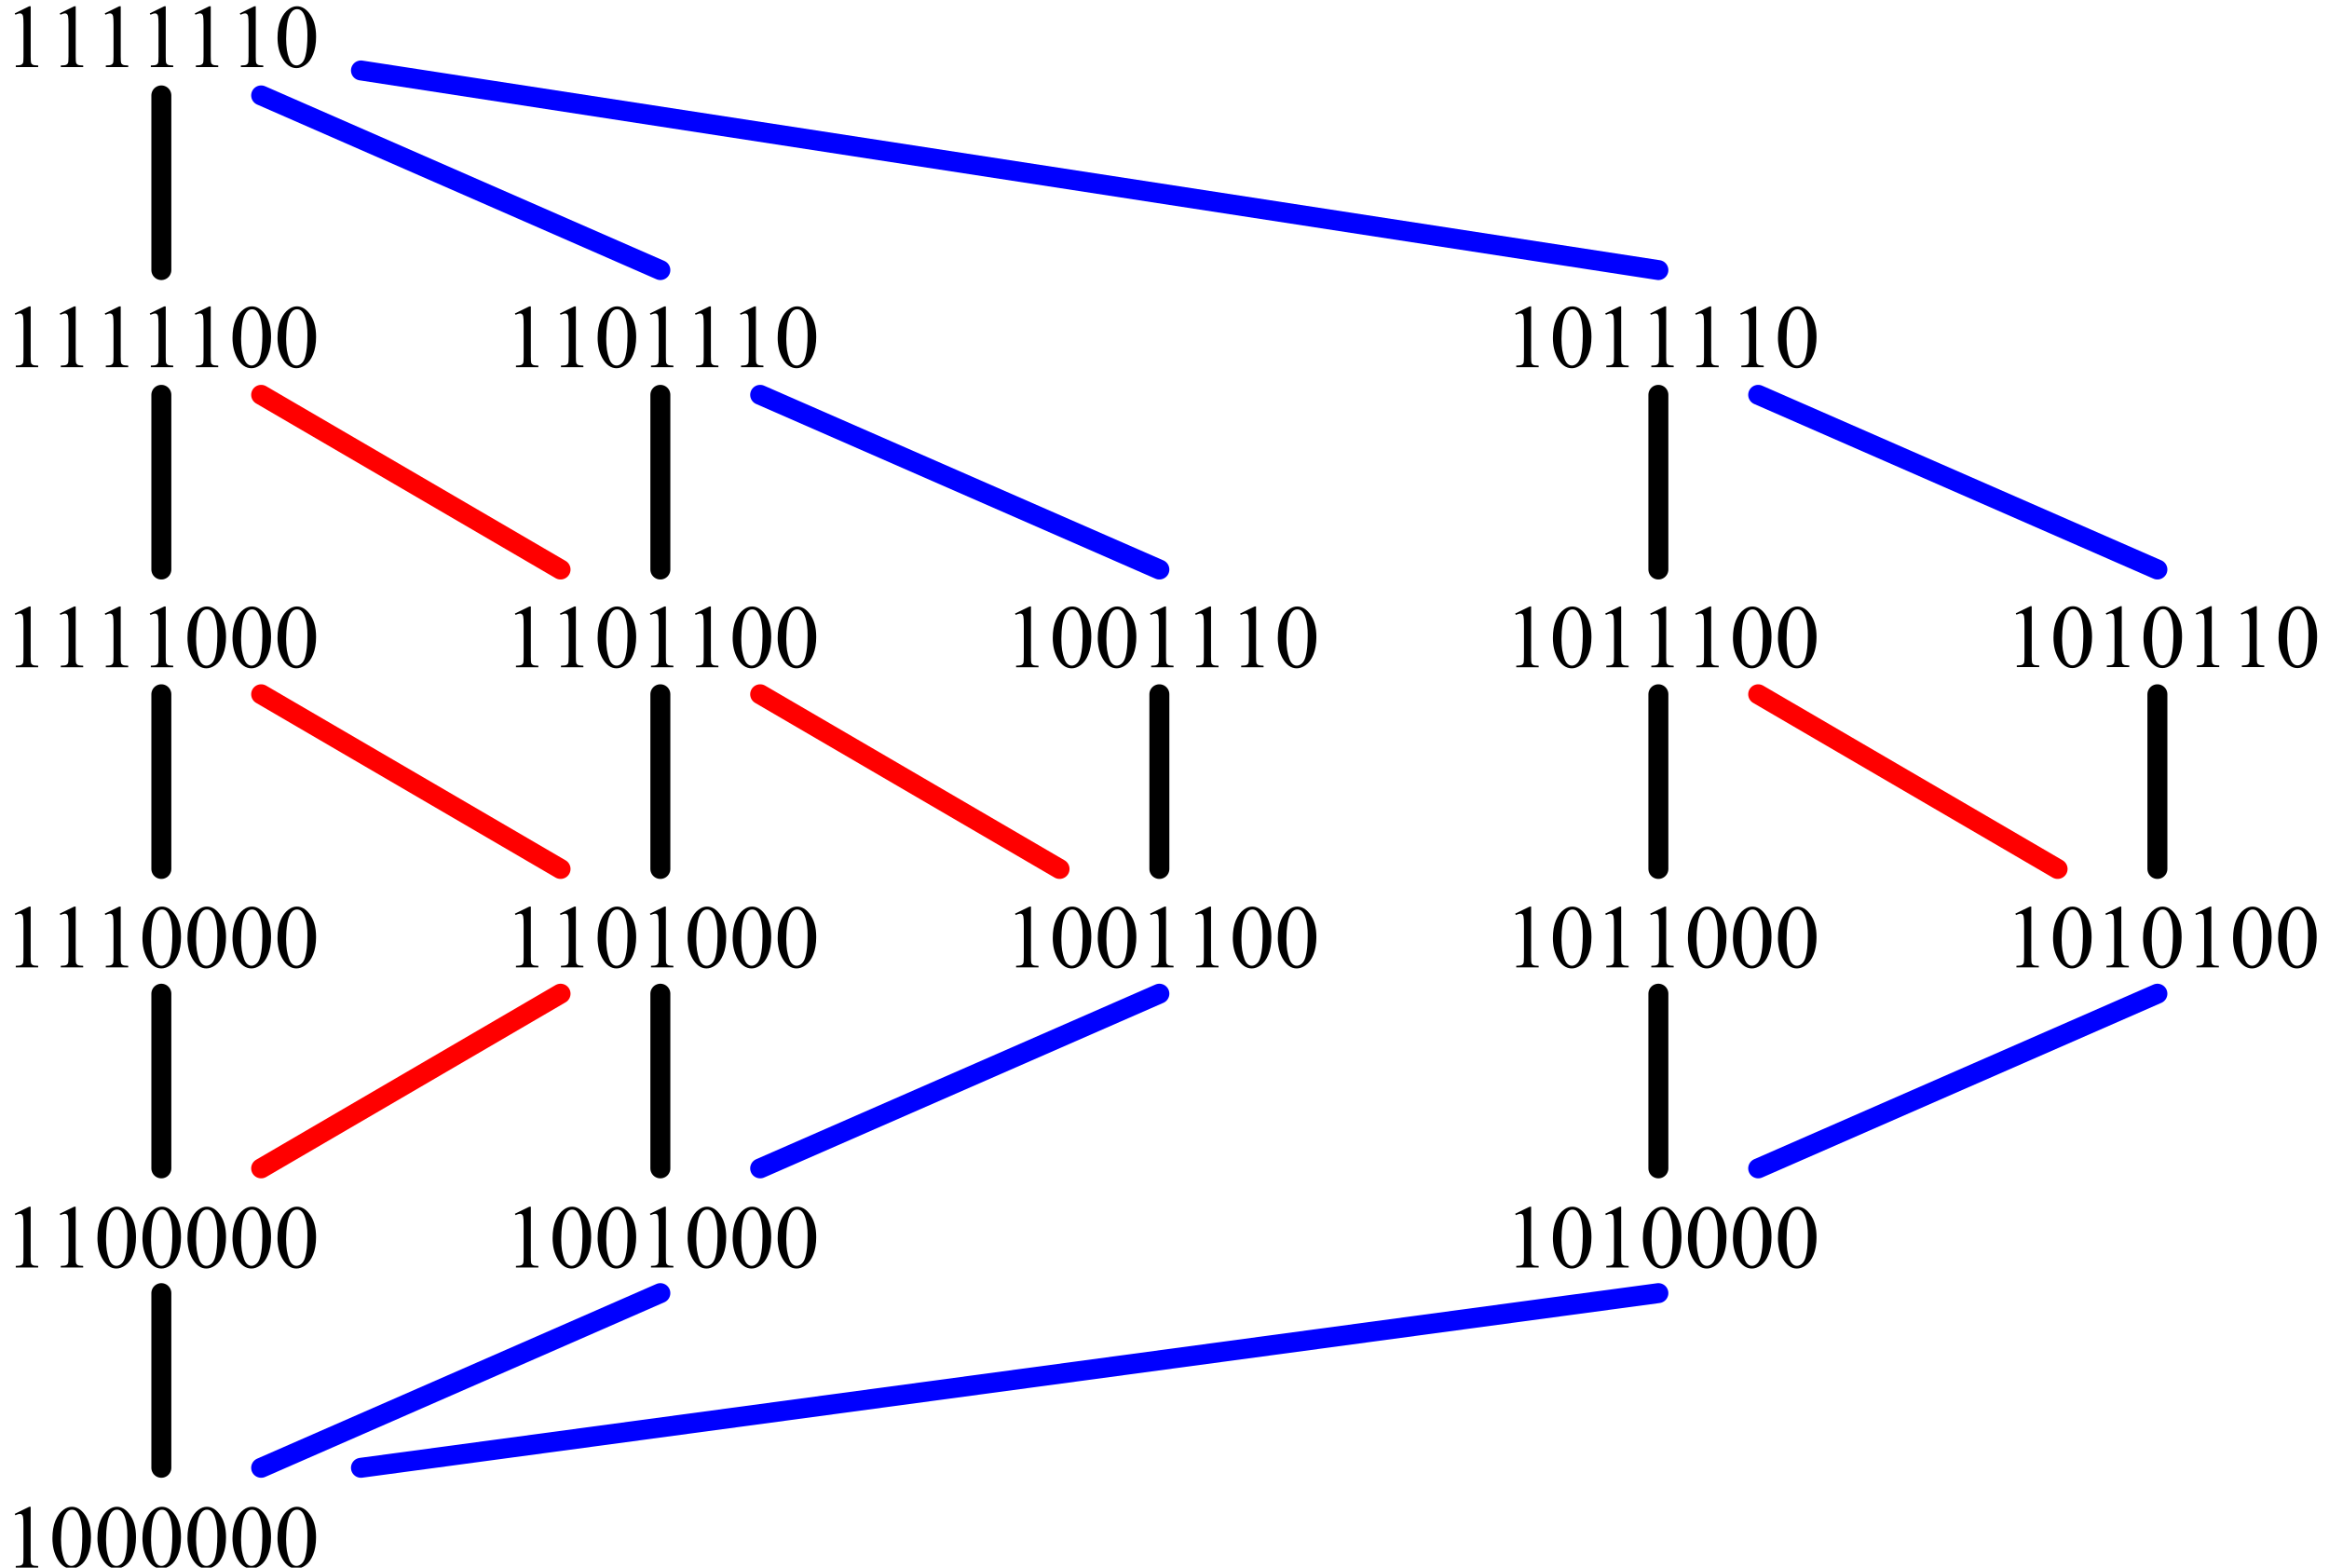 <?xml version="1.0" encoding="UTF-8" standalone="no"?>
<!-- Created with Inkscape (http://www.inkscape.org/) -->

<svg
   version="1.1"
   id="svg1"
   width="558.667"
   height="376"
   viewBox="0 0 558.667 376"
   sodipodi:docname="7quad.svg"
   inkscape:version="1.3.2 (091e20e, 2023-11-25, custom)"
   xmlns:inkscape="http://www.inkscape.org/namespaces/inkscape"
   xmlns:sodipodi="http://sodipodi.sourceforge.net/DTD/sodipodi-0.dtd"
   xmlns="http://www.w3.org/2000/svg"
   xmlns:svg="http://www.w3.org/2000/svg">
  <defs
     id="defs1" />
  <sodipodi:namedview
     id="namedview1"
     pagecolor="#ffffff"
     bordercolor="#000000"
     borderopacity="0.25"
     inkscape:showpageshadow="2"
     inkscape:pageopacity="0.0"
     inkscape:pagecheckerboard="0"
     inkscape:deskcolor="#d1d1d1"
     inkscape:zoom="3.6728723"
     inkscape:cx="279.20927"
     inkscape:cy="188"
     inkscape:window-width="3840"
     inkscape:window-height="1577"
     inkscape:window-x="-8"
     inkscape:window-y="-8"
     inkscape:window-maximized="1"
     inkscape:current-layer="g1">
    <inkscape:page
       x="0"
       y="0"
       inkscape:label="1"
       id="page1"
       width="558.667"
       height="376"
       margin="0"
       bleed="0"
       inkscape:export-filename="7quad.pdf"
       inkscape:export-xdpi="96"
       inkscape:export-ydpi="96" />
  </sodipodi:namedview>
  <g
     id="g1"
     inkscape:groupmode="layer"
     inkscape:label="1">
    <path
       id="path1"
       d="m 471,720 540,315"
       style="fill:none;stroke:#ff0000;stroke-width:36;stroke-linecap:round;stroke-linejoin:miter;stroke-miterlimit:10;stroke-dasharray:none;stroke-opacity:1"
       transform="matrix(0.133,0,0,-0.133,0,376)" />
    <path
       id="path2"
       d="m 471,1575 540,-315"
       style="fill:none;stroke:#ff0000;stroke-width:36;stroke-linecap:round;stroke-linejoin:miter;stroke-miterlimit:10;stroke-dasharray:none;stroke-opacity:1"
       transform="matrix(0.133,0,0,-0.133,0,376)" />
    <path
       id="path3"
       d="m 471,2115 540,-315"
       style="fill:none;stroke:#ff0000;stroke-width:36;stroke-linecap:round;stroke-linejoin:miter;stroke-miterlimit:10;stroke-dasharray:none;stroke-opacity:1"
       transform="matrix(0.133,0,0,-0.133,0,376)" />
    <path
       id="path4"
       d="m 1371,1575 540,-315"
       style="fill:none;stroke:#ff0000;stroke-width:36;stroke-linecap:round;stroke-linejoin:miter;stroke-miterlimit:10;stroke-dasharray:none;stroke-opacity:1"
       transform="matrix(0.133,0,0,-0.133,0,376)" />
    <path
       id="path5"
       d="m 3171,1575 540,-315"
       style="fill:none;stroke:#ff0000;stroke-width:36;stroke-linecap:round;stroke-linejoin:miter;stroke-miterlimit:10;stroke-dasharray:none;stroke-opacity:1"
       transform="matrix(0.133,0,0,-0.133,0,376)" />
    <path
       id="path6"
       d="m 1371,2115 720,-315"
       style="fill:none;stroke:#0000ff;stroke-width:36;stroke-linecap:round;stroke-linejoin:miter;stroke-miterlimit:10;stroke-dasharray:none;stroke-opacity:1"
       transform="matrix(0.133,0,0,-0.133,0,376)" />
    <path
       id="path7"
       d="m 1371,720 720,315"
       style="fill:none;stroke:#0000ff;stroke-width:36;stroke-linecap:round;stroke-linejoin:miter;stroke-miterlimit:10;stroke-dasharray:none;stroke-opacity:1"
       transform="matrix(0.133,0,0,-0.133,0,376)" />
    <path
       id="path8"
       d="m 3171,2115 720,-315"
       style="fill:none;stroke:#0000ff;stroke-width:36;stroke-linecap:round;stroke-linejoin:miter;stroke-miterlimit:10;stroke-dasharray:none;stroke-opacity:1"
       transform="matrix(0.133,0,0,-0.133,0,376)" />
    <path
       id="path9"
       d="m 3171,720 720,315"
       style="fill:none;stroke:#0000ff;stroke-width:36;stroke-linecap:round;stroke-linejoin:miter;stroke-miterlimit:10;stroke-dasharray:none;stroke-opacity:1"
       transform="matrix(0.133,0,0,-0.133,0,376)" />
    <path
       id="path10"
       d="M 651,2700 2991,2340"
       style="fill:none;stroke:#0000ff;stroke-width:36;stroke-linecap:round;stroke-linejoin:miter;stroke-miterlimit:10;stroke-dasharray:none;stroke-opacity:1"
       transform="matrix(0.133,0,0,-0.133,0,376)" />
    <path
       id="path11"
       d="M 651,180 2991,495"
       style="fill:none;stroke:#0000ff;stroke-width:36;stroke-linecap:round;stroke-linejoin:miter;stroke-miterlimit:10;stroke-dasharray:none;stroke-opacity:1"
       transform="matrix(0.133,0,0,-0.133,0,376)" />
    <path
       id="path12"
       d="m 471,180 720,315"
       style="fill:none;stroke:#0000ff;stroke-width:36;stroke-linecap:round;stroke-linejoin:miter;stroke-miterlimit:10;stroke-dasharray:none;stroke-opacity:1"
       transform="matrix(0.133,0,0,-0.133,0,376)" />
    <path
       id="path13"
       d="m 471,2655 720,-315"
       style="fill:none;stroke:#0000ff;stroke-width:36;stroke-linecap:round;stroke-linejoin:miter;stroke-miterlimit:10;stroke-dasharray:none;stroke-opacity:1"
       transform="matrix(0.133,0,0,-0.133,0,376)" />
    <path
       id="path14"
       d="m 1.898,-9.668 2.613,-1.277 h 0.258 v 9.059 c 0,0.604 0.023,0.979 0.07,1.125 0.053,0.141 0.158,0.255 0.316,0.34 0.155,0.079 0.475,0.123 0.961,0.129 V 0 h -4.031 v -0.293 c 0.507,-0.006 0.835,-0.05 0.984,-0.129 0.146,-0.076 0.249,-0.179 0.305,-0.305 0.062,-0.132 0.094,-0.519 0.094,-1.16 v -5.789 c 0,-0.779 -0.029,-1.28 -0.082,-1.5 -0.041,-0.17 -0.111,-0.296 -0.211,-0.375 -0.094,-0.076 -0.208,-0.117 -0.34,-0.117 -0.196,0 -0.469,0.082 -0.82,0.246 z m 6.788,4.371 c 0,-1.225 0.182,-2.279 0.551,-3.164 0.366,-0.882 0.858,-1.538 1.477,-1.969 0.469,-0.343 0.955,-0.516 1.465,-0.516 0.82,0 1.559,0.419 2.215,1.254 0.82,1.04 1.23,2.449 1.23,4.23 0,1.242 -0.182,2.303 -0.539,3.176 -0.36,0.867 -0.817,1.497 -1.371,1.887 C 13.157,-0.006 12.618,0.188 12.097,0.188 c -1.017,0 -1.869,-0.601 -2.555,-1.805 -0.571,-1.022 -0.855,-2.25 -0.855,-3.68 z m 1.547,0.199 c 0,1.477 0.182,2.681 0.551,3.609 0.296,0.791 0.741,1.184 1.336,1.184 0.287,0 0.586,-0.129 0.891,-0.387 0.305,-0.258 0.533,-0.686 0.691,-1.289 0.24,-0.905 0.363,-2.183 0.363,-3.832 0,-1.225 -0.126,-2.244 -0.375,-3.059 -0.188,-0.609 -0.434,-1.037 -0.738,-1.289 -0.211,-0.17 -0.469,-0.258 -0.773,-0.258 -0.36,0 -0.68,0.161 -0.961,0.48 -0.384,0.439 -0.645,1.125 -0.785,2.062 -0.135,0.938 -0.199,1.863 -0.199,2.777 z m 6.554,-0.199 c 0,-1.225 0.182,-2.279 0.551,-3.164 0.366,-0.882 0.858,-1.538 1.477,-1.969 0.469,-0.343 0.955,-0.516 1.465,-0.516 0.82,0 1.559,0.419 2.215,1.254 0.82,1.04 1.23,2.449 1.23,4.23 0,1.242 -0.182,2.303 -0.539,3.176 -0.36,0.867 -0.817,1.497 -1.371,1.887 C 21.258,-0.006 20.719,0.188 20.197,0.188 c -1.017,0 -1.869,-0.601 -2.555,-1.805 -0.571,-1.022 -0.855,-2.25 -0.855,-3.68 z m 1.547,0.199 c 0,1.477 0.182,2.681 0.551,3.609 0.296,0.791 0.741,1.184 1.336,1.184 0.287,0 0.586,-0.129 0.891,-0.387 0.305,-0.258 0.533,-0.686 0.691,-1.289 0.24,-0.905 0.363,-2.183 0.363,-3.832 0,-1.225 -0.126,-2.244 -0.375,-3.059 -0.188,-0.609 -0.434,-1.037 -0.738,-1.289 -0.211,-0.17 -0.469,-0.258 -0.773,-0.258 -0.36,0 -0.68,0.161 -0.961,0.48 -0.384,0.439 -0.645,1.125 -0.785,2.062 -0.135,0.938 -0.199,1.863 -0.199,2.777 z m 6.551,-0.199 c 0,-1.225 0.182,-2.279 0.551,-3.164 0.366,-0.882 0.858,-1.538 1.477,-1.969 0.469,-0.343 0.955,-0.516 1.465,-0.516 0.82,0 1.559,0.419 2.215,1.254 0.82,1.04 1.23,2.449 1.23,4.23 0,1.242 -0.182,2.303 -0.539,3.176 -0.36,0.867 -0.817,1.497 -1.371,1.887 -0.557,0.393 -1.096,0.586 -1.617,0.586 -1.017,0 -1.869,-0.601 -2.555,-1.805 -0.571,-1.022 -0.855,-2.25 -0.855,-3.68 z m 1.547,0.199 c 0,1.477 0.182,2.681 0.551,3.609 0.296,0.791 0.741,1.184 1.336,1.184 0.287,0 0.586,-0.129 0.891,-0.387 0.305,-0.258 0.533,-0.686 0.691,-1.289 0.24,-0.905 0.363,-2.183 0.363,-3.832 0,-1.225 -0.126,-2.244 -0.375,-3.059 -0.188,-0.609 -0.434,-1.037 -0.738,-1.289 -0.211,-0.17 -0.469,-0.258 -0.773,-0.258 -0.36,0 -0.68,0.161 -0.961,0.48 -0.384,0.439 -0.645,1.125 -0.785,2.062 -0.135,0.938 -0.199,1.863 -0.199,2.777 z m 6.554,-0.199 c 0,-1.225 0.182,-2.279 0.551,-3.164 0.366,-0.882 0.858,-1.538 1.477,-1.969 0.469,-0.343 0.955,-0.516 1.465,-0.516 0.82,0 1.559,0.419 2.215,1.254 0.82,1.04 1.23,2.449 1.23,4.23 0,1.242 -0.182,2.303 -0.539,3.176 -0.36,0.867 -0.817,1.497 -1.371,1.887 -0.557,0.393 -1.096,0.586 -1.617,0.586 -1.017,0 -1.869,-0.601 -2.555,-1.805 -0.571,-1.022 -0.855,-2.25 -0.855,-3.68 z m 1.547,0.199 c 0,1.477 0.182,2.681 0.551,3.609 0.296,0.791 0.741,1.184 1.336,1.184 0.287,0 0.586,-0.129 0.891,-0.387 0.305,-0.258 0.533,-0.686 0.691,-1.289 0.24,-0.905 0.363,-2.183 0.363,-3.832 0,-1.225 -0.126,-2.244 -0.375,-3.059 -0.188,-0.609 -0.434,-1.037 -0.738,-1.289 -0.211,-0.17 -0.469,-0.258 -0.773,-0.258 -0.36,0 -0.68,0.161 -0.961,0.48 -0.384,0.439 -0.645,1.125 -0.785,2.062 -0.135,0.938 -0.199,1.863 -0.199,2.777 z m 6.554,-0.199 c 0,-1.225 0.182,-2.279 0.551,-3.164 0.366,-0.882 0.858,-1.538 1.477,-1.969 0.469,-0.343 0.955,-0.516 1.465,-0.516 0.82,0 1.559,0.419 2.215,1.254 0.82,1.04 1.23,2.449 1.23,4.23 0,1.242 -0.182,2.303 -0.539,3.176 -0.36,0.867 -0.817,1.497 -1.371,1.887 -0.557,0.393 -1.096,0.586 -1.617,0.586 -1.017,0 -1.869,-0.601 -2.555,-1.805 -0.571,-1.022 -0.855,-2.25 -0.855,-3.68 z m 1.547,0.199 c 0,1.477 0.182,2.681 0.551,3.609 0.296,0.791 0.741,1.184 1.336,1.184 0.287,0 0.586,-0.129 0.891,-0.387 0.305,-0.258 0.533,-0.686 0.691,-1.289 0.24,-0.905 0.363,-2.183 0.363,-3.832 0,-1.225 -0.126,-2.244 -0.375,-3.059 -0.188,-0.609 -0.434,-1.037 -0.738,-1.289 -0.211,-0.17 -0.469,-0.258 -0.773,-0.258 -0.36,0 -0.68,0.161 -0.961,0.48 -0.384,0.439 -0.645,1.125 -0.785,2.062 -0.135,0.938 -0.199,1.863 -0.199,2.777 z m 6.554,-0.199 c 0,-1.225 0.182,-2.279 0.551,-3.164 0.366,-0.882 0.858,-1.538 1.477,-1.969 0.469,-0.343 0.955,-0.516 1.465,-0.516 0.82,0 1.559,0.419 2.215,1.254 0.82,1.04 1.23,2.449 1.23,4.23 0,1.242 -0.182,2.303 -0.539,3.176 -0.36,0.867 -0.817,1.497 -1.371,1.887 C 53.657,-0.006 53.118,0.188 52.597,0.188 c -1.017,0 -1.869,-0.601 -2.555,-1.805 -0.571,-1.022 -0.855,-2.25 -0.855,-3.68 z m 1.547,0.199 c 0,1.477 0.182,2.681 0.551,3.609 0.296,0.791 0.741,1.184 1.336,1.184 0.287,0 0.586,-0.129 0.891,-0.387 0.305,-0.258 0.533,-0.686 0.691,-1.289 0.24,-0.905 0.363,-2.183 0.363,-3.832 0,-1.225 -0.126,-2.244 -0.375,-3.059 -0.188,-0.609 -0.434,-1.037 -0.738,-1.289 -0.211,-0.17 -0.469,-0.258 -0.773,-0.258 -0.36,0 -0.68,0.161 -0.961,0.48 -0.384,0.439 -0.645,1.125 -0.785,2.062 -0.135,0.938 -0.199,1.863 -0.199,2.777 z M 1.898,-63.668 4.512,-64.945 h 0.258 v 9.059 c 0,0.604 0.023,0.979 0.07,1.125 0.053,0.141 0.158,0.255 0.316,0.34 0.155,0.079 0.475,0.123 0.961,0.129 V -54 h -4.031 v -0.293 c 0.507,-0.006 0.835,-0.05 0.984,-0.129 0.146,-0.076 0.249,-0.179 0.305,-0.305 0.062,-0.132 0.094,-0.519 0.094,-1.16 v -5.789 c 0,-0.779 -0.029,-1.28 -0.082,-1.5 -0.041,-0.17 -0.111,-0.296 -0.211,-0.375 -0.094,-0.076 -0.208,-0.117 -0.34,-0.117 -0.196,0 -0.469,0.082 -0.82,0.246 z m 8.101,0 2.613,-1.277 h 0.258 v 9.059 c 0,0.604 0.023,0.979 0.07,1.125 0.053,0.141 0.158,0.255 0.316,0.34 0.155,0.079 0.475,0.123 0.961,0.129 V -54 h -4.031 v -0.293 c 0.507,-0.006 0.835,-0.05 0.984,-0.129 0.146,-0.076 0.249,-0.179 0.305,-0.305 0.062,-0.132 0.094,-0.519 0.094,-1.16 v -5.789 c 0,-0.779 -0.029,-1.28 -0.082,-1.5 -0.041,-0.17 -0.111,-0.296 -0.211,-0.375 -0.094,-0.076 -0.208,-0.117 -0.34,-0.117 -0.196,0 -0.469,0.082 -0.82,0.246 z m 6.788,4.371 c 0,-1.225 0.182,-2.279 0.551,-3.164 0.366,-0.882 0.858,-1.538 1.477,-1.969 0.469,-0.343 0.955,-0.516 1.465,-0.516 0.82,0 1.559,0.419 2.215,1.254 0.82,1.04 1.23,2.449 1.23,4.23 0,1.242 -0.182,2.303 -0.539,3.176 -0.36,0.867 -0.817,1.497 -1.371,1.887 -0.557,0.393 -1.096,0.586 -1.617,0.586 -1.017,0 -1.869,-0.601 -2.555,-1.805 -0.571,-1.022 -0.855,-2.25 -0.855,-3.68 z m 1.547,0.199 c 0,1.477 0.182,2.681 0.551,3.609 0.296,0.791 0.741,1.184 1.336,1.184 0.287,0 0.586,-0.129 0.891,-0.387 0.305,-0.258 0.533,-0.686 0.691,-1.289 0.24,-0.905 0.363,-2.183 0.363,-3.832 0,-1.225 -0.126,-2.244 -0.375,-3.059 -0.188,-0.609 -0.434,-1.037 -0.738,-1.289 -0.211,-0.17 -0.469,-0.258 -0.773,-0.258 -0.36,0 -0.68,0.161 -0.961,0.48 -0.384,0.439 -0.645,1.125 -0.785,2.062 -0.135,0.938 -0.199,1.863 -0.199,2.777 z m 6.551,-0.199 c 0,-1.225 0.182,-2.279 0.551,-3.164 0.366,-0.882 0.858,-1.538 1.477,-1.969 0.469,-0.343 0.955,-0.516 1.465,-0.516 0.82,0 1.559,0.419 2.215,1.254 0.82,1.04 1.23,2.449 1.23,4.23 0,1.242 -0.182,2.303 -0.539,3.176 -0.36,0.867 -0.817,1.497 -1.371,1.887 -0.557,0.393 -1.096,0.586 -1.617,0.586 -1.017,0 -1.869,-0.601 -2.555,-1.805 -0.571,-1.022 -0.855,-2.25 -0.855,-3.68 z m 1.547,0.199 c 0,1.477 0.182,2.681 0.551,3.609 0.296,0.791 0.741,1.184 1.336,1.184 0.287,0 0.586,-0.129 0.891,-0.387 0.305,-0.258 0.533,-0.686 0.691,-1.289 0.24,-0.905 0.363,-2.183 0.363,-3.832 0,-1.225 -0.126,-2.244 -0.375,-3.059 -0.188,-0.609 -0.434,-1.037 -0.738,-1.289 -0.211,-0.17 -0.469,-0.258 -0.773,-0.258 -0.36,0 -0.68,0.161 -0.961,0.48 -0.384,0.439 -0.645,1.125 -0.785,2.062 -0.135,0.938 -0.199,1.863 -0.199,2.777 z m 6.554,-0.199 c 0,-1.225 0.182,-2.279 0.551,-3.164 0.366,-0.882 0.858,-1.538 1.477,-1.969 0.469,-0.343 0.955,-0.516 1.465,-0.516 0.82,0 1.559,0.419 2.215,1.254 0.82,1.04 1.23,2.449 1.23,4.23 0,1.242 -0.182,2.303 -0.539,3.176 -0.36,0.867 -0.817,1.497 -1.371,1.887 -0.557,0.393 -1.096,0.586 -1.617,0.586 -1.017,0 -1.869,-0.601 -2.555,-1.805 -0.571,-1.022 -0.855,-2.25 -0.855,-3.68 z m 1.547,0.199 c 0,1.477 0.182,2.681 0.551,3.609 0.296,0.791 0.741,1.184 1.336,1.184 0.287,0 0.586,-0.129 0.891,-0.387 0.305,-0.258 0.533,-0.686 0.691,-1.289 0.24,-0.905 0.363,-2.183 0.363,-3.832 0,-1.225 -0.126,-2.244 -0.375,-3.059 -0.188,-0.609 -0.434,-1.037 -0.738,-1.289 -0.211,-0.17 -0.469,-0.258 -0.773,-0.258 -0.36,0 -0.68,0.161 -0.961,0.48 -0.384,0.439 -0.645,1.125 -0.785,2.062 -0.135,0.938 -0.199,1.863 -0.199,2.777 z m 6.554,-0.199 c 0,-1.225 0.182,-2.279 0.551,-3.164 0.366,-0.882 0.858,-1.538 1.477,-1.969 0.469,-0.343 0.955,-0.516 1.465,-0.516 0.82,0 1.559,0.419 2.215,1.254 0.82,1.04 1.23,2.449 1.23,4.23 0,1.242 -0.182,2.303 -0.539,3.176 -0.36,0.867 -0.817,1.497 -1.371,1.887 -0.557,0.393 -1.096,0.586 -1.617,0.586 -1.017,0 -1.869,-0.601 -2.555,-1.805 -0.571,-1.022 -0.855,-2.25 -0.855,-3.68 z m 1.547,0.199 c 0,1.477 0.182,2.681 0.551,3.609 0.296,0.791 0.741,1.184 1.336,1.184 0.287,0 0.586,-0.129 0.891,-0.387 0.305,-0.258 0.533,-0.686 0.691,-1.289 0.24,-0.905 0.363,-2.183 0.363,-3.832 0,-1.225 -0.126,-2.244 -0.375,-3.059 -0.188,-0.609 -0.434,-1.037 -0.738,-1.289 -0.211,-0.17 -0.469,-0.258 -0.773,-0.258 -0.36,0 -0.68,0.161 -0.961,0.48 -0.384,0.439 -0.645,1.125 -0.785,2.062 -0.135,0.938 -0.199,1.863 -0.199,2.777 z m 6.554,-0.199 c 0,-1.225 0.182,-2.279 0.551,-3.164 0.366,-0.882 0.858,-1.538 1.477,-1.969 0.469,-0.343 0.955,-0.516 1.465,-0.516 0.82,0 1.559,0.419 2.215,1.254 0.82,1.04 1.23,2.449 1.23,4.23 0,1.242 -0.182,2.303 -0.539,3.176 -0.36,0.867 -0.817,1.497 -1.371,1.887 -0.557,0.393 -1.096,0.586 -1.617,0.586 -1.017,0 -1.869,-0.601 -2.555,-1.805 -0.571,-1.022 -0.855,-2.25 -0.855,-3.68 z m 1.547,0.199 c 0,1.477 0.182,2.681 0.551,3.609 0.296,0.791 0.741,1.184 1.336,1.184 0.287,0 0.586,-0.129 0.891,-0.387 0.305,-0.258 0.533,-0.686 0.691,-1.289 0.24,-0.905 0.363,-2.183 0.363,-3.832 0,-1.225 -0.126,-2.244 -0.375,-3.059 -0.188,-0.609 -0.434,-1.037 -0.738,-1.289 -0.211,-0.17 -0.469,-0.258 -0.773,-0.258 -0.36,0 -0.68,0.161 -0.961,0.48 -0.384,0.439 -0.645,1.125 -0.785,2.062 -0.135,0.938 -0.199,1.863 -0.199,2.777 z m -48.835,-58.57 2.613,-1.277 h 0.258 v 9.059 c 0,0.604 0.023,0.979 0.07,1.125 0.053,0.141 0.158,0.255 0.316,0.34 0.155,0.079 0.475,0.123 0.961,0.129 V -108 h -4.031 v -0.293 c 0.507,-0.006 0.835,-0.05 0.984,-0.129 0.146,-0.076 0.249,-0.179 0.305,-0.305 0.062,-0.132 0.094,-0.519 0.094,-1.16 v -5.789 c 0,-0.779 -0.029,-1.28 -0.082,-1.5 -0.041,-0.17 -0.111,-0.296 -0.211,-0.375 -0.094,-0.076 -0.208,-0.117 -0.34,-0.117 -0.196,0 -0.469,0.082 -0.82,0.246 z m 8.101,0 2.613,-1.277 h 0.258 v 9.059 c 0,0.604 0.023,0.979 0.07,1.125 0.053,0.141 0.158,0.255 0.316,0.34 0.155,0.079 0.475,0.123 0.961,0.129 V -108 h -4.031 v -0.293 c 0.507,-0.006 0.835,-0.05 0.984,-0.129 0.146,-0.076 0.249,-0.179 0.305,-0.305 0.062,-0.132 0.094,-0.519 0.094,-1.16 v -5.789 c 0,-0.779 -0.029,-1.28 -0.082,-1.5 -0.041,-0.17 -0.111,-0.296 -0.211,-0.375 -0.094,-0.076 -0.208,-0.117 -0.34,-0.117 -0.196,0 -0.469,0.082 -0.82,0.246 z m 8.101,0 2.613,-1.277 h 0.258 v 9.059 c 0,0.604 0.023,0.979 0.07,1.125 0.053,0.141 0.158,0.255 0.316,0.34 0.155,0.079 0.475,0.123 0.961,0.129 V -108 h -4.031 v -0.293 c 0.507,-0.006 0.835,-0.05 0.984,-0.129 0.146,-0.076 0.249,-0.179 0.305,-0.305 0.062,-0.132 0.094,-0.519 0.094,-1.16 v -5.789 c 0,-0.779 -0.029,-1.28 -0.082,-1.5 -0.041,-0.17 -0.111,-0.296 -0.211,-0.375 -0.094,-0.076 -0.208,-0.117 -0.34,-0.117 -0.196,0 -0.469,0.082 -0.82,0.246 z m 6.785,4.371 c 0,-1.225 0.182,-2.279 0.551,-3.164 0.366,-0.882 0.858,-1.538 1.477,-1.969 0.469,-0.343 0.955,-0.516 1.465,-0.516 0.82,0 1.559,0.419 2.215,1.254 0.82,1.04 1.23,2.449 1.23,4.23 0,1.242 -0.182,2.303 -0.539,3.176 -0.36,0.867 -0.817,1.497 -1.371,1.887 -0.557,0.393 -1.096,0.586 -1.617,0.586 -1.017,0 -1.869,-0.601 -2.555,-1.805 -0.571,-1.022 -0.855,-2.25 -0.855,-3.68 z m 1.547,0.199 c 0,1.477 0.182,2.681 0.551,3.609 0.296,0.791 0.741,1.184 1.336,1.184 0.287,0 0.586,-0.129 0.891,-0.387 0.305,-0.258 0.533,-0.686 0.691,-1.289 0.24,-0.905 0.363,-2.183 0.363,-3.832 0,-1.225 -0.126,-2.244 -0.375,-3.059 -0.188,-0.609 -0.434,-1.037 -0.738,-1.289 -0.211,-0.17 -0.469,-0.258 -0.773,-0.258 -0.36,0 -0.68,0.161 -0.961,0.48 -0.384,0.439 -0.645,1.125 -0.785,2.062 -0.135,0.938 -0.199,1.863 -0.199,2.777 z m 6.554,-0.199 c 0,-1.225 0.182,-2.279 0.551,-3.164 0.366,-0.882 0.858,-1.538 1.477,-1.969 0.469,-0.343 0.955,-0.516 1.465,-0.516 0.82,0 1.559,0.419 2.215,1.254 0.82,1.04 1.23,2.449 1.23,4.23 0,1.242 -0.182,2.303 -0.539,3.176 -0.36,0.867 -0.817,1.497 -1.371,1.887 -0.557,0.393 -1.096,0.586 -1.617,0.586 -1.017,0 -1.869,-0.601 -2.555,-1.805 -0.571,-1.022 -0.855,-2.25 -0.855,-3.68 z m 1.547,0.199 c 0,1.477 0.182,2.681 0.551,3.609 0.296,0.791 0.741,1.184 1.336,1.184 0.287,0 0.586,-0.129 0.891,-0.387 0.305,-0.258 0.533,-0.686 0.691,-1.289 0.24,-0.905 0.363,-2.183 0.363,-3.832 0,-1.225 -0.126,-2.244 -0.375,-3.059 -0.188,-0.609 -0.434,-1.037 -0.738,-1.289 -0.211,-0.17 -0.469,-0.258 -0.773,-0.258 -0.36,0 -0.68,0.161 -0.961,0.48 -0.384,0.439 -0.645,1.125 -0.785,2.062 -0.135,0.938 -0.199,1.863 -0.199,2.777 z m 6.554,-0.199 c 0,-1.225 0.182,-2.279 0.551,-3.164 0.366,-0.882 0.858,-1.538 1.477,-1.969 0.469,-0.343 0.955,-0.516 1.465,-0.516 0.82,0 1.559,0.419 2.215,1.254 0.82,1.04 1.23,2.449 1.23,4.23 0,1.242 -0.182,2.303 -0.539,3.176 -0.36,0.867 -0.817,1.497 -1.371,1.887 -0.557,0.393 -1.096,0.586 -1.617,0.586 -1.017,0 -1.869,-0.601 -2.555,-1.805 -0.571,-1.022 -0.855,-2.25 -0.855,-3.68 z m 1.547,0.199 c 0,1.477 0.182,2.681 0.551,3.609 0.296,0.791 0.741,1.184 1.336,1.184 0.287,0 0.586,-0.129 0.891,-0.387 0.305,-0.258 0.533,-0.686 0.691,-1.289 0.24,-0.905 0.363,-2.183 0.363,-3.832 0,-1.225 -0.126,-2.244 -0.375,-3.059 -0.188,-0.609 -0.434,-1.037 -0.738,-1.289 -0.211,-0.17 -0.469,-0.258 -0.773,-0.258 -0.36,0 -0.68,0.161 -0.961,0.48 -0.384,0.439 -0.645,1.125 -0.785,2.062 -0.135,0.938 -0.199,1.863 -0.199,2.777 z m 6.554,-0.199 c 0,-1.225 0.182,-2.279 0.551,-3.164 0.366,-0.882 0.858,-1.538 1.477,-1.969 0.469,-0.343 0.955,-0.516 1.465,-0.516 0.82,0 1.559,0.419 2.215,1.254 0.82,1.04 1.23,2.449 1.23,4.23 0,1.242 -0.182,2.303 -0.539,3.176 -0.36,0.867 -0.817,1.497 -1.371,1.887 -0.557,0.393 -1.096,0.586 -1.617,0.586 -1.017,0 -1.869,-0.601 -2.555,-1.805 -0.571,-1.022 -0.855,-2.25 -0.855,-3.68 z m 1.547,0.199 c 0,1.477 0.182,2.681 0.551,3.609 0.296,0.791 0.741,1.184 1.336,1.184 0.287,0 0.586,-0.129 0.891,-0.387 0.305,-0.258 0.533,-0.686 0.691,-1.289 0.24,-0.905 0.363,-2.183 0.363,-3.832 0,-1.225 -0.126,-2.244 -0.375,-3.059 -0.188,-0.609 -0.434,-1.037 -0.738,-1.289 -0.211,-0.17 -0.469,-0.258 -0.773,-0.258 -0.36,0 -0.68,0.161 -0.961,0.48 -0.384,0.439 -0.645,1.125 -0.785,2.062 -0.135,0.938 -0.199,1.863 -0.199,2.777 z m -48.835,-58.57 2.613,-1.277 h 0.258 v 9.059 c 0,0.604 0.023,0.979 0.07,1.125 0.053,0.141 0.158,0.255 0.316,0.34 0.155,0.079 0.475,0.123 0.961,0.129 V -162 h -4.031 v -0.293 c 0.507,-0.006 0.835,-0.05 0.984,-0.129 0.146,-0.076 0.249,-0.179 0.305,-0.305 0.062,-0.132 0.094,-0.519 0.094,-1.16 v -5.789 c 0,-0.779 -0.029,-1.28 -0.082,-1.5 -0.041,-0.17 -0.111,-0.296 -0.211,-0.375 -0.094,-0.076 -0.208,-0.117 -0.34,-0.117 -0.196,0 -0.469,0.082 -0.82,0.246 z m 8.101,0 2.613,-1.277 h 0.258 v 9.059 c 0,0.604 0.023,0.979 0.07,1.125 0.053,0.141 0.158,0.255 0.316,0.34 0.155,0.079 0.475,0.123 0.961,0.129 V -162 h -4.031 v -0.293 c 0.507,-0.006 0.835,-0.05 0.984,-0.129 0.146,-0.076 0.249,-0.179 0.305,-0.305 0.062,-0.132 0.094,-0.519 0.094,-1.16 v -5.789 c 0,-0.779 -0.029,-1.28 -0.082,-1.5 -0.041,-0.17 -0.111,-0.296 -0.211,-0.375 -0.094,-0.076 -0.208,-0.117 -0.34,-0.117 -0.196,0 -0.469,0.082 -0.82,0.246 z m 8.101,0 2.613,-1.277 h 0.258 v 9.059 c 0,0.604 0.023,0.979 0.07,1.125 0.053,0.141 0.158,0.255 0.316,0.34 0.155,0.079 0.475,0.123 0.961,0.129 V -162 h -4.031 v -0.293 c 0.507,-0.006 0.835,-0.05 0.984,-0.129 0.146,-0.076 0.249,-0.179 0.305,-0.305 0.062,-0.132 0.094,-0.519 0.094,-1.16 v -5.789 c 0,-0.779 -0.029,-1.28 -0.082,-1.5 -0.041,-0.17 -0.111,-0.296 -0.211,-0.375 -0.094,-0.076 -0.208,-0.117 -0.34,-0.117 -0.196,0 -0.469,0.082 -0.82,0.246 z m 8.098,0 2.613,-1.277 h 0.258 v 9.059 c 0,0.604 0.023,0.979 0.07,1.125 0.053,0.141 0.158,0.255 0.316,0.34 0.155,0.079 0.475,0.123 0.961,0.129 V -162 h -4.031 v -0.293 c 0.507,-0.006 0.835,-0.05 0.984,-0.129 0.146,-0.076 0.249,-0.179 0.305,-0.305 0.062,-0.132 0.094,-0.519 0.094,-1.16 v -5.789 c 0,-0.779 -0.029,-1.28 -0.082,-1.5 -0.041,-0.17 -0.111,-0.296 -0.211,-0.375 -0.094,-0.076 -0.208,-0.117 -0.34,-0.117 -0.196,0 -0.469,0.082 -0.82,0.246 z m 6.788,4.371 c 0,-1.225 0.182,-2.279 0.551,-3.164 0.366,-0.882 0.858,-1.538 1.477,-1.969 0.469,-0.343 0.955,-0.516 1.465,-0.516 0.82,0 1.559,0.419 2.215,1.254 0.82,1.04 1.23,2.449 1.23,4.23 0,1.242 -0.182,2.303 -0.539,3.176 -0.36,0.867 -0.817,1.497 -1.371,1.887 -0.557,0.393 -1.096,0.586 -1.617,0.586 -1.017,0 -1.869,-0.601 -2.555,-1.805 -0.571,-1.022 -0.855,-2.25 -0.855,-3.68 z m 1.547,0.199 c 0,1.477 0.182,2.681 0.551,3.609 0.296,0.791 0.741,1.184 1.336,1.184 0.287,0 0.586,-0.129 0.891,-0.387 0.305,-0.258 0.533,-0.686 0.691,-1.289 0.24,-0.905 0.363,-2.183 0.363,-3.832 0,-1.225 -0.126,-2.244 -0.375,-3.059 -0.188,-0.609 -0.434,-1.037 -0.738,-1.289 -0.211,-0.17 -0.469,-0.258 -0.773,-0.258 -0.36,0 -0.68,0.161 -0.961,0.48 -0.384,0.439 -0.645,1.125 -0.785,2.062 -0.135,0.938 -0.199,1.863 -0.199,2.777 z m 6.554,-0.199 c 0,-1.225 0.182,-2.279 0.551,-3.164 0.366,-0.882 0.858,-1.538 1.477,-1.969 0.469,-0.343 0.955,-0.516 1.465,-0.516 0.82,0 1.559,0.419 2.215,1.254 0.82,1.04 1.23,2.449 1.23,4.23 0,1.242 -0.182,2.303 -0.539,3.176 -0.36,0.867 -0.817,1.497 -1.371,1.887 -0.557,0.393 -1.096,0.586 -1.617,0.586 -1.017,0 -1.869,-0.601 -2.555,-1.805 -0.571,-1.022 -0.855,-2.25 -0.855,-3.68 z m 1.547,0.199 c 0,1.477 0.182,2.681 0.551,3.609 0.296,0.791 0.741,1.184 1.336,1.184 0.287,0 0.586,-0.129 0.891,-0.387 0.305,-0.258 0.533,-0.686 0.691,-1.289 0.24,-0.905 0.363,-2.183 0.363,-3.832 0,-1.225 -0.126,-2.244 -0.375,-3.059 -0.188,-0.609 -0.434,-1.037 -0.738,-1.289 -0.211,-0.17 -0.469,-0.258 -0.773,-0.258 -0.36,0 -0.68,0.161 -0.961,0.48 -0.384,0.439 -0.645,1.125 -0.785,2.062 -0.135,0.938 -0.199,1.863 -0.199,2.777 z m 6.554,-0.199 c 0,-1.225 0.182,-2.279 0.551,-3.164 0.366,-0.882 0.858,-1.538 1.477,-1.969 0.469,-0.343 0.955,-0.516 1.465,-0.516 0.82,0 1.559,0.419 2.215,1.254 0.82,1.04 1.23,2.449 1.23,4.23 0,1.242 -0.182,2.303 -0.539,3.176 -0.36,0.867 -0.817,1.497 -1.371,1.887 -0.557,0.393 -1.096,0.586 -1.617,0.586 -1.017,0 -1.869,-0.601 -2.555,-1.805 -0.571,-1.022 -0.855,-2.25 -0.855,-3.68 z m 1.547,0.199 c 0,1.477 0.182,2.681 0.551,3.609 0.296,0.791 0.741,1.184 1.336,1.184 0.287,0 0.586,-0.129 0.891,-0.387 0.305,-0.258 0.533,-0.686 0.691,-1.289 0.24,-0.905 0.363,-2.183 0.363,-3.832 0,-1.225 -0.126,-2.244 -0.375,-3.059 -0.188,-0.609 -0.434,-1.037 -0.738,-1.289 -0.211,-0.17 -0.469,-0.258 -0.773,-0.258 -0.36,0 -0.68,0.161 -0.961,0.48 -0.384,0.439 -0.645,1.125 -0.785,2.062 -0.135,0.938 -0.199,1.863 -0.199,2.777 z m -48.835,-58.57 2.613,-1.277 h 0.258 v 9.059 c 0,0.604 0.023,0.979 0.07,1.125 0.053,0.141 0.158,0.255 0.316,0.34 0.155,0.079 0.475,0.123 0.961,0.129 V -216 h -4.031 v -0.293 c 0.507,-0.006 0.835,-0.05 0.984,-0.129 0.146,-0.076 0.249,-0.179 0.305,-0.305 0.062,-0.132 0.094,-0.519 0.094,-1.16 v -5.789 c 0,-0.779 -0.029,-1.28 -0.082,-1.5 -0.041,-0.17 -0.111,-0.296 -0.211,-0.375 -0.094,-0.076 -0.208,-0.117 -0.34,-0.117 -0.196,0 -0.469,0.082 -0.82,0.246 z m 8.101,0 2.613,-1.277 h 0.258 v 9.059 c 0,0.604 0.023,0.979 0.07,1.125 0.053,0.141 0.158,0.255 0.316,0.34 0.155,0.079 0.475,0.123 0.961,0.129 V -216 h -4.031 v -0.293 c 0.507,-0.006 0.835,-0.05 0.984,-0.129 0.146,-0.076 0.249,-0.179 0.305,-0.305 0.062,-0.132 0.094,-0.519 0.094,-1.16 v -5.789 c 0,-0.779 -0.029,-1.28 -0.082,-1.5 -0.041,-0.17 -0.111,-0.296 -0.211,-0.375 -0.094,-0.076 -0.208,-0.117 -0.34,-0.117 -0.196,0 -0.469,0.082 -0.82,0.246 z m 8.101,0 2.613,-1.277 h 0.258 v 9.059 c 0,0.604 0.023,0.979 0.07,1.125 0.053,0.141 0.158,0.255 0.316,0.34 0.155,0.079 0.475,0.123 0.961,0.129 V -216 h -4.031 v -0.293 c 0.507,-0.006 0.835,-0.05 0.984,-0.129 0.146,-0.076 0.249,-0.179 0.305,-0.305 0.062,-0.132 0.094,-0.519 0.094,-1.16 v -5.789 c 0,-0.779 -0.029,-1.28 -0.082,-1.5 -0.041,-0.17 -0.111,-0.296 -0.211,-0.375 -0.094,-0.076 -0.208,-0.117 -0.34,-0.117 -0.196,0 -0.469,0.082 -0.82,0.246 z m 8.098,0 2.613,-1.277 h 0.258 v 9.059 c 0,0.604 0.023,0.979 0.07,1.125 0.053,0.141 0.158,0.255 0.316,0.34 0.155,0.079 0.475,0.123 0.961,0.129 V -216 h -4.031 v -0.293 c 0.507,-0.006 0.835,-0.05 0.984,-0.129 0.146,-0.076 0.249,-0.179 0.305,-0.305 0.062,-0.132 0.094,-0.519 0.094,-1.16 v -5.789 c 0,-0.779 -0.029,-1.28 -0.082,-1.5 -0.041,-0.17 -0.111,-0.296 -0.211,-0.375 -0.094,-0.076 -0.208,-0.117 -0.34,-0.117 -0.196,0 -0.469,0.082 -0.82,0.246 z m 8.101,0 2.613,-1.277 h 0.258 v 9.059 c 0,0.604 0.023,0.979 0.07,1.125 0.053,0.141 0.158,0.255 0.316,0.34 0.155,0.079 0.475,0.123 0.961,0.129 V -216 h -4.031 v -0.293 c 0.507,-0.006 0.835,-0.05 0.984,-0.129 0.146,-0.076 0.249,-0.179 0.305,-0.305 0.062,-0.132 0.094,-0.519 0.094,-1.16 v -5.789 c 0,-0.779 -0.029,-1.28 -0.082,-1.5 -0.041,-0.17 -0.111,-0.296 -0.211,-0.375 -0.094,-0.076 -0.208,-0.117 -0.34,-0.117 -0.196,0 -0.469,0.082 -0.82,0.246 z m 6.788,4.371 c 0,-1.225 0.182,-2.279 0.551,-3.164 0.366,-0.882 0.858,-1.538 1.477,-1.969 0.469,-0.343 0.955,-0.516 1.465,-0.516 0.82,0 1.559,0.419 2.215,1.254 0.82,1.04 1.23,2.449 1.23,4.23 0,1.242 -0.182,2.303 -0.539,3.176 -0.36,0.867 -0.817,1.497 -1.371,1.887 -0.557,0.393 -1.096,0.586 -1.617,0.586 -1.017,0 -1.869,-0.601 -2.555,-1.805 -0.571,-1.022 -0.855,-2.25 -0.855,-3.68 z m 1.547,0.199 c 0,1.477 0.182,2.681 0.551,3.609 0.296,0.791 0.741,1.184 1.336,1.184 0.287,0 0.586,-0.129 0.891,-0.387 0.305,-0.258 0.533,-0.686 0.691,-1.289 0.24,-0.905 0.363,-2.183 0.363,-3.832 0,-1.225 -0.126,-2.244 -0.375,-3.059 -0.188,-0.609 -0.434,-1.037 -0.738,-1.289 -0.211,-0.17 -0.469,-0.258 -0.773,-0.258 -0.36,0 -0.68,0.161 -0.961,0.48 -0.384,0.439 -0.645,1.125 -0.785,2.062 -0.135,0.938 -0.199,1.863 -0.199,2.777 z m 6.554,-0.199 c 0,-1.225 0.182,-2.279 0.551,-3.164 0.366,-0.882 0.858,-1.538 1.477,-1.969 0.469,-0.343 0.955,-0.516 1.465,-0.516 0.82,0 1.559,0.419 2.215,1.254 0.82,1.04 1.23,2.449 1.23,4.23 0,1.242 -0.182,2.303 -0.539,3.176 -0.36,0.867 -0.817,1.497 -1.371,1.887 -0.557,0.393 -1.096,0.586 -1.617,0.586 -1.017,0 -1.869,-0.601 -2.555,-1.805 -0.571,-1.022 -0.855,-2.25 -0.855,-3.68 z m 1.547,0.199 c 0,1.477 0.182,2.681 0.551,3.609 0.296,0.791 0.741,1.184 1.336,1.184 0.287,0 0.586,-0.129 0.891,-0.387 0.305,-0.258 0.533,-0.686 0.691,-1.289 0.24,-0.905 0.363,-2.183 0.363,-3.832 0,-1.225 -0.126,-2.244 -0.375,-3.059 -0.188,-0.609 -0.434,-1.037 -0.738,-1.289 -0.211,-0.17 -0.469,-0.258 -0.773,-0.258 -0.36,0 -0.68,0.161 -0.961,0.48 -0.384,0.439 -0.645,1.125 -0.785,2.062 -0.135,0.938 -0.199,1.863 -0.199,2.777 z m -48.835,-58.57 2.613,-1.277 h 0.258 v 9.059 c 0,0.604 0.023,0.979 0.07,1.125 0.053,0.141 0.158,0.255 0.316,0.34 0.155,0.079 0.475,0.123 0.961,0.129 V -270 h -4.031 v -0.293 c 0.507,-0.006 0.835,-0.05 0.984,-0.129 0.146,-0.076 0.249,-0.179 0.305,-0.305 0.062,-0.132 0.094,-0.519 0.094,-1.16 v -5.789 c 0,-0.779 -0.029,-1.28 -0.082,-1.5 -0.041,-0.17 -0.111,-0.296 -0.211,-0.375 -0.094,-0.076 -0.208,-0.117 -0.34,-0.117 -0.196,0 -0.469,0.082 -0.82,0.246 z m 8.101,0 2.613,-1.277 h 0.258 v 9.059 c 0,0.604 0.023,0.979 0.07,1.125 0.053,0.141 0.158,0.255 0.316,0.34 0.155,0.079 0.475,0.123 0.961,0.129 V -270 h -4.031 v -0.293 c 0.507,-0.006 0.835,-0.05 0.984,-0.129 0.146,-0.076 0.249,-0.179 0.305,-0.305 0.062,-0.132 0.094,-0.519 0.094,-1.16 v -5.789 c 0,-0.779 -0.029,-1.28 -0.082,-1.5 -0.041,-0.17 -0.111,-0.296 -0.211,-0.375 -0.094,-0.076 -0.208,-0.117 -0.34,-0.117 -0.196,0 -0.469,0.082 -0.82,0.246 z m 8.101,0 2.613,-1.277 h 0.258 v 9.059 c 0,0.604 0.023,0.979 0.07,1.125 0.053,0.141 0.158,0.255 0.316,0.34 0.155,0.079 0.475,0.123 0.961,0.129 V -270 h -4.031 v -0.293 c 0.507,-0.006 0.835,-0.05 0.984,-0.129 0.146,-0.076 0.249,-0.179 0.305,-0.305 0.062,-0.132 0.094,-0.519 0.094,-1.16 v -5.789 c 0,-0.779 -0.029,-1.28 -0.082,-1.5 -0.041,-0.17 -0.111,-0.296 -0.211,-0.375 -0.094,-0.076 -0.208,-0.117 -0.34,-0.117 -0.196,0 -0.469,0.082 -0.82,0.246 z m 8.098,0 2.613,-1.277 h 0.258 v 9.059 c 0,0.604 0.023,0.979 0.07,1.125 0.053,0.141 0.158,0.255 0.316,0.34 0.155,0.079 0.475,0.123 0.961,0.129 V -270 h -4.031 v -0.293 c 0.507,-0.006 0.835,-0.05 0.984,-0.129 0.146,-0.076 0.249,-0.179 0.305,-0.305 0.062,-0.132 0.094,-0.519 0.094,-1.16 v -5.789 c 0,-0.779 -0.029,-1.28 -0.082,-1.5 -0.041,-0.17 -0.111,-0.296 -0.211,-0.375 -0.094,-0.076 -0.208,-0.117 -0.34,-0.117 -0.196,0 -0.469,0.082 -0.82,0.246 z m 8.101,0 2.613,-1.277 h 0.258 v 9.059 c 0,0.604 0.023,0.979 0.07,1.125 0.053,0.141 0.158,0.255 0.316,0.34 0.155,0.079 0.475,0.123 0.961,0.129 V -270 h -4.031 v -0.293 c 0.507,-0.006 0.835,-0.05 0.984,-0.129 0.146,-0.076 0.249,-0.179 0.305,-0.305 0.062,-0.132 0.094,-0.519 0.094,-1.16 v -5.789 c 0,-0.779 -0.029,-1.28 -0.082,-1.5 -0.041,-0.17 -0.111,-0.296 -0.211,-0.375 -0.094,-0.076 -0.208,-0.117 -0.34,-0.117 -0.196,0 -0.469,0.082 -0.82,0.246 z m 8.101,0 2.613,-1.277 h 0.258 v 9.059 c 0,0.604 0.023,0.979 0.07,1.125 0.053,0.141 0.158,0.255 0.316,0.34 0.155,0.079 0.475,0.123 0.961,0.129 V -270 h -4.031 v -0.293 c 0.507,-0.006 0.835,-0.05 0.984,-0.129 0.146,-0.076 0.249,-0.179 0.305,-0.305 0.062,-0.132 0.094,-0.519 0.094,-1.16 v -5.789 c 0,-0.779 -0.029,-1.28 -0.082,-1.5 -0.041,-0.17 -0.111,-0.296 -0.211,-0.375 -0.094,-0.076 -0.208,-0.117 -0.34,-0.117 -0.196,0 -0.469,0.082 -0.82,0.246 z m 6.788,4.371 c 0,-1.225 0.182,-2.279 0.551,-3.164 0.366,-0.882 0.858,-1.538 1.477,-1.969 0.469,-0.343 0.955,-0.516 1.465,-0.516 0.82,0 1.559,0.419 2.215,1.254 0.82,1.04 1.23,2.449 1.23,4.23 0,1.242 -0.182,2.303 -0.539,3.176 -0.36,0.867 -0.817,1.497 -1.371,1.887 -0.557,0.393 -1.096,0.586 -1.617,0.586 -1.017,0 -1.869,-0.601 -2.555,-1.805 -0.571,-1.022 -0.855,-2.25 -0.855,-3.68 z m 1.547,0.199 c 0,1.477 0.182,2.681 0.551,3.609 0.296,0.791 0.741,1.184 1.336,1.184 0.287,0 0.586,-0.129 0.891,-0.387 0.305,-0.258 0.533,-0.686 0.691,-1.289 0.24,-0.905 0.363,-2.183 0.363,-3.832 0,-1.225 -0.126,-2.244 -0.375,-3.059 -0.188,-0.609 -0.434,-1.037 -0.738,-1.289 -0.211,-0.17 -0.469,-0.258 -0.773,-0.258 -0.36,0 -0.68,0.161 -0.961,0.48 -0.384,0.439 -0.645,1.125 -0.785,2.062 -0.135,0.938 -0.199,1.863 -0.199,2.777 z m 41.165,211.43 2.613,-1.277 h 0.258 v 9.059 c 0,0.604 0.023,0.979 0.07,1.125 0.053,0.141 0.158,0.255 0.316,0.34 0.155,0.079 0.475,0.123 0.961,0.129 V -54 h -4.031 v -0.293 c 0.507,-0.006 0.835,-0.05 0.984,-0.129 0.146,-0.076 0.249,-0.179 0.305,-0.305 0.062,-0.132 0.094,-0.519 0.094,-1.16 v -5.789 c 0,-0.779 -0.029,-1.28 -0.082,-1.5 -0.041,-0.17 -0.111,-0.296 -0.211,-0.375 -0.094,-0.076 -0.208,-0.117 -0.34,-0.117 -0.196,0 -0.469,0.082 -0.82,0.246 z m 6.788,4.371 c 0,-1.225 0.182,-2.279 0.551,-3.164 0.366,-0.882 0.858,-1.538 1.477,-1.969 0.469,-0.343 0.955,-0.516 1.465,-0.516 0.82,0 1.559,0.419 2.215,1.254 0.82,1.04 1.23,2.449 1.23,4.23 0,1.242 -0.182,2.303 -0.539,3.176 -0.36,0.867 -0.817,1.497 -1.371,1.887 -0.557,0.393 -1.096,0.586 -1.617,0.586 -1.017,0 -1.869,-0.601 -2.555,-1.805 -0.571,-1.022 -0.855,-2.25 -0.855,-3.68 z m 1.547,0.199 c 0,1.477 0.182,2.681 0.551,3.609 0.296,0.791 0.741,1.184 1.336,1.184 0.287,0 0.586,-0.129 0.891,-0.387 0.305,-0.258 0.533,-0.686 0.691,-1.289 0.24,-0.905 0.363,-2.183 0.363,-3.832 0,-1.225 -0.126,-2.244 -0.375,-3.059 -0.188,-0.609 -0.434,-1.037 -0.738,-1.289 -0.211,-0.17 -0.469,-0.258 -0.773,-0.258 -0.36,0 -0.68,0.161 -0.961,0.48 -0.384,0.439 -0.645,1.125 -0.785,2.062 -0.135,0.938 -0.199,1.863 -0.199,2.777 z m 6.554,-0.199 c 0,-1.225 0.182,-2.279 0.551,-3.164 0.366,-0.882 0.858,-1.538 1.477,-1.969 0.469,-0.343 0.955,-0.516 1.465,-0.516 0.82,0 1.559,0.419 2.215,1.254 0.82,1.04 1.23,2.449 1.23,4.23 0,1.242 -0.182,2.303 -0.539,3.176 -0.36,0.867 -0.817,1.497 -1.371,1.887 -0.557,0.393 -1.096,0.586 -1.617,0.586 -1.017,0 -1.869,-0.601 -2.555,-1.805 -0.571,-1.022 -0.855,-2.25 -0.855,-3.68 z m 1.547,0.199 c 0,1.477 0.182,2.681 0.551,3.609 0.296,0.791 0.741,1.184 1.336,1.184 0.287,0 0.586,-0.129 0.891,-0.387 0.305,-0.258 0.533,-0.686 0.691,-1.289 0.24,-0.905 0.363,-2.183 0.363,-3.832 0,-1.225 -0.126,-2.244 -0.375,-3.059 -0.188,-0.609 -0.434,-1.037 -0.738,-1.289 -0.211,-0.17 -0.469,-0.258 -0.773,-0.258 -0.36,0 -0.68,0.161 -0.961,0.48 -0.384,0.439 -0.645,1.125 -0.785,2.062 -0.135,0.938 -0.199,1.863 -0.199,2.777 z m 7.863,-4.57 2.613,-1.277 h 0.258 v 9.059 c 0,0.604 0.023,0.979 0.07,1.125 0.053,0.141 0.158,0.255 0.316,0.34 0.155,0.079 0.475,0.123 0.961,0.129 V -54 h -4.031 v -0.293 c 0.507,-0.006 0.835,-0.05 0.984,-0.129 0.146,-0.076 0.249,-0.179 0.305,-0.305 0.061,-0.132 0.094,-0.519 0.094,-1.16 v -5.789 c 0,-0.779 -0.029,-1.28 -0.082,-1.5 -0.041,-0.17 -0.111,-0.296 -0.211,-0.375 -0.094,-0.076 -0.208,-0.117 -0.34,-0.117 -0.196,0 -0.469,0.082 -0.82,0.246 z m 6.788,4.371 c 0,-1.225 0.182,-2.279 0.551,-3.164 0.366,-0.882 0.858,-1.538 1.477,-1.969 0.469,-0.343 0.955,-0.516 1.465,-0.516 0.82,0 1.559,0.419 2.215,1.254 0.82,1.04 1.23,2.449 1.23,4.23 0,1.242 -0.182,2.303 -0.539,3.176 -0.36,0.867 -0.817,1.497 -1.371,1.887 -0.557,0.393 -1.096,0.586 -1.617,0.586 -1.017,0 -1.869,-0.601 -2.555,-1.805 -0.571,-1.022 -0.855,-2.25 -0.855,-3.68 z m 1.547,0.199 c 0,1.477 0.182,2.681 0.551,3.609 0.296,0.791 0.741,1.184 1.336,1.184 0.287,0 0.586,-0.129 0.891,-0.387 0.305,-0.258 0.533,-0.686 0.691,-1.289 0.24,-0.905 0.363,-2.183 0.363,-3.832 0,-1.225 -0.126,-2.244 -0.375,-3.059 -0.188,-0.609 -0.434,-1.037 -0.738,-1.289 -0.211,-0.17 -0.469,-0.258 -0.773,-0.258 -0.36,0 -0.68,0.161 -0.961,0.48 -0.384,0.439 -0.645,1.125 -0.785,2.062 -0.135,0.938 -0.199,1.863 -0.199,2.777 z m 6.554,-0.199 c 0,-1.225 0.182,-2.279 0.551,-3.164 0.366,-0.882 0.858,-1.538 1.477,-1.969 0.469,-0.343 0.955,-0.516 1.465,-0.516 0.82,0 1.559,0.419 2.215,1.254 0.82,1.04 1.23,2.449 1.23,4.23 0,1.242 -0.182,2.303 -0.539,3.176 -0.36,0.867 -0.817,1.497 -1.371,1.887 -0.557,0.393 -1.096,0.586 -1.617,0.586 -1.017,0 -1.869,-0.601 -2.555,-1.805 -0.571,-1.022 -0.855,-2.25 -0.855,-3.68 z m 1.547,0.199 c 0,1.477 0.182,2.681 0.551,3.609 0.296,0.791 0.741,1.184 1.336,1.184 0.287,0 0.586,-0.129 0.891,-0.387 0.305,-0.258 0.533,-0.686 0.691,-1.289 0.24,-0.905 0.363,-2.183 0.363,-3.832 0,-1.225 -0.126,-2.244 -0.375,-3.059 -0.188,-0.609 -0.434,-1.037 -0.738,-1.289 -0.211,-0.17 -0.469,-0.258 -0.773,-0.258 -0.36,0 -0.68,0.161 -0.961,0.48 -0.384,0.439 -0.645,1.125 -0.785,2.062 -0.135,0.938 -0.199,1.863 -0.199,2.777 z m 6.554,-0.199 c 0,-1.225 0.182,-2.279 0.551,-3.164 0.366,-0.882 0.858,-1.538 1.477,-1.969 0.469,-0.343 0.955,-0.516 1.465,-0.516 0.82,0 1.559,0.419 2.215,1.254 0.82,1.04 1.23,2.449 1.23,4.23 0,1.242 -0.182,2.303 -0.539,3.176 -0.36,0.867 -0.817,1.497 -1.371,1.887 -0.557,0.393 -1.096,0.586 -1.617,0.586 -1.017,0 -1.869,-0.601 -2.555,-1.805 -0.571,-1.022 -0.855,-2.25 -0.855,-3.68 z m 1.547,0.199 c 0,1.477 0.182,2.681 0.551,3.609 0.296,0.791 0.741,1.184 1.336,1.184 0.287,0 0.586,-0.129 0.891,-0.387 0.305,-0.258 0.533,-0.686 0.691,-1.289 0.24,-0.905 0.363,-2.183 0.363,-3.832 0,-1.225 -0.126,-2.244 -0.375,-3.059 -0.188,-0.609 -0.434,-1.037 -0.738,-1.289 -0.211,-0.17 -0.469,-0.258 -0.773,-0.258 -0.36,0 -0.68,0.161 -0.961,0.48 -0.384,0.439 -0.645,1.125 -0.785,2.062 -0.135,0.938 -0.199,1.863 -0.199,2.777 z m -48.835,-58.57 2.613,-1.277 h 0.258 v 9.059 c 0,0.604 0.023,0.979 0.07,1.125 0.053,0.141 0.158,0.255 0.316,0.34 0.155,0.079 0.475,0.123 0.961,0.129 V -108 h -4.031 v -0.293 c 0.507,-0.006 0.835,-0.05 0.984,-0.129 0.146,-0.076 0.249,-0.179 0.305,-0.305 0.062,-0.132 0.094,-0.519 0.094,-1.16 v -5.789 c 0,-0.779 -0.029,-1.28 -0.082,-1.5 -0.041,-0.17 -0.111,-0.296 -0.211,-0.375 -0.094,-0.076 -0.208,-0.117 -0.34,-0.117 -0.196,0 -0.469,0.082 -0.82,0.246 z m 8.101,0 2.613,-1.277 h 0.258 v 9.059 c 0,0.604 0.023,0.979 0.07,1.125 0.053,0.141 0.158,0.255 0.316,0.34 0.155,0.079 0.475,0.123 0.961,0.129 V -108 h -4.031 v -0.293 c 0.507,-0.006 0.835,-0.05 0.984,-0.129 0.146,-0.076 0.249,-0.179 0.305,-0.305 0.061,-0.132 0.094,-0.519 0.094,-1.16 v -5.789 c 0,-0.779 -0.029,-1.28 -0.082,-1.5 -0.041,-0.17 -0.111,-0.296 -0.211,-0.375 -0.094,-0.076 -0.208,-0.117 -0.34,-0.117 -0.196,0 -0.469,0.082 -0.82,0.246 z m 6.788,4.371 c 0,-1.225 0.182,-2.279 0.551,-3.164 0.366,-0.882 0.858,-1.538 1.477,-1.969 0.469,-0.343 0.955,-0.516 1.465,-0.516 0.82,0 1.559,0.419 2.215,1.254 0.82,1.04 1.23,2.449 1.23,4.23 0,1.242 -0.182,2.303 -0.539,3.176 -0.36,0.867 -0.817,1.497 -1.371,1.887 -0.557,0.393 -1.096,0.586 -1.617,0.586 -1.017,0 -1.869,-0.601 -2.555,-1.805 -0.571,-1.022 -0.855,-2.25 -0.855,-3.68 z m 1.547,0.199 c 0,1.477 0.182,2.681 0.551,3.609 0.296,0.791 0.741,1.184 1.336,1.184 0.287,0 0.586,-0.129 0.891,-0.387 0.305,-0.258 0.533,-0.686 0.691,-1.289 0.24,-0.905 0.363,-2.183 0.363,-3.832 0,-1.225 -0.126,-2.244 -0.375,-3.059 -0.188,-0.609 -0.434,-1.037 -0.738,-1.289 -0.211,-0.17 -0.469,-0.258 -0.773,-0.258 -0.36,0 -0.68,0.161 -0.961,0.48 -0.384,0.439 -0.645,1.125 -0.785,2.062 -0.135,0.938 -0.199,1.863 -0.199,2.777 z m 7.863,-4.57 2.613,-1.277 h 0.258 v 9.059 c 0,0.604 0.023,0.979 0.07,1.125 0.053,0.141 0.158,0.255 0.316,0.34 0.155,0.079 0.475,0.123 0.961,0.129 V -108 h -4.031 v -0.293 c 0.507,-0.006 0.835,-0.05 0.984,-0.129 0.146,-0.076 0.249,-0.179 0.305,-0.305 0.061,-0.132 0.094,-0.519 0.094,-1.16 v -5.789 c 0,-0.779 -0.029,-1.28 -0.082,-1.5 -0.041,-0.17 -0.111,-0.296 -0.211,-0.375 -0.094,-0.076 -0.208,-0.117 -0.34,-0.117 -0.196,0 -0.469,0.082 -0.82,0.246 z m 6.788,4.371 c 0,-1.225 0.182,-2.279 0.551,-3.164 0.366,-0.882 0.858,-1.538 1.477,-1.969 0.469,-0.343 0.955,-0.516 1.465,-0.516 0.82,0 1.559,0.419 2.215,1.254 0.82,1.04 1.23,2.449 1.23,4.23 0,1.242 -0.182,2.303 -0.539,3.176 -0.36,0.867 -0.817,1.497 -1.371,1.887 -0.557,0.393 -1.096,0.586 -1.617,0.586 -1.017,0 -1.869,-0.601 -2.555,-1.805 -0.571,-1.022 -0.855,-2.25 -0.855,-3.68 z m 1.547,0.199 c 0,1.477 0.182,2.681 0.551,3.609 0.296,0.791 0.741,1.184 1.336,1.184 0.287,0 0.586,-0.129 0.891,-0.387 0.305,-0.258 0.533,-0.686 0.691,-1.289 0.24,-0.905 0.363,-2.183 0.363,-3.832 0,-1.225 -0.126,-2.244 -0.375,-3.059 -0.188,-0.609 -0.434,-1.037 -0.738,-1.289 -0.211,-0.17 -0.469,-0.258 -0.773,-0.258 -0.36,0 -0.68,0.161 -0.961,0.48 -0.384,0.439 -0.645,1.125 -0.785,2.062 -0.135,0.938 -0.199,1.863 -0.199,2.777 z m 6.554,-0.199 c 0,-1.225 0.182,-2.279 0.551,-3.164 0.366,-0.882 0.858,-1.538 1.477,-1.969 0.469,-0.343 0.955,-0.516 1.465,-0.516 0.82,0 1.559,0.419 2.215,1.254 0.82,1.04 1.23,2.449 1.23,4.23 0,1.242 -0.182,2.303 -0.539,3.176 -0.36,0.867 -0.817,1.497 -1.371,1.887 -0.557,0.393 -1.096,0.586 -1.617,0.586 -1.017,0 -1.869,-0.601 -2.555,-1.805 -0.571,-1.022 -0.855,-2.25 -0.855,-3.68 z m 1.547,0.199 c 0,1.477 0.182,2.681 0.551,3.609 0.296,0.791 0.741,1.184 1.336,1.184 0.287,0 0.586,-0.129 0.891,-0.387 0.305,-0.258 0.533,-0.686 0.691,-1.289 0.24,-0.905 0.363,-2.183 0.363,-3.832 0,-1.225 -0.126,-2.244 -0.375,-3.059 -0.188,-0.609 -0.434,-1.037 -0.738,-1.289 -0.211,-0.17 -0.469,-0.258 -0.773,-0.258 -0.36,0 -0.68,0.161 -0.961,0.48 -0.384,0.439 -0.645,1.125 -0.785,2.062 -0.135,0.938 -0.199,1.863 -0.199,2.777 z m 6.554,-0.199 c 0,-1.225 0.182,-2.279 0.551,-3.164 0.366,-0.882 0.858,-1.538 1.477,-1.969 0.469,-0.343 0.955,-0.516 1.465,-0.516 0.82,0 1.559,0.419 2.215,1.254 0.82,1.04 1.23,2.449 1.23,4.23 0,1.242 -0.182,2.303 -0.539,3.176 -0.36,0.867 -0.817,1.497 -1.371,1.887 -0.557,0.393 -1.096,0.586 -1.617,0.586 -1.017,0 -1.869,-0.601 -2.555,-1.805 -0.571,-1.022 -0.855,-2.25 -0.855,-3.68 z m 1.547,0.199 c 0,1.477 0.182,2.681 0.551,3.609 0.296,0.791 0.741,1.184 1.336,1.184 0.287,0 0.586,-0.129 0.891,-0.387 0.305,-0.258 0.533,-0.686 0.691,-1.289 0.24,-0.905 0.363,-2.183 0.363,-3.832 0,-1.225 -0.126,-2.244 -0.375,-3.059 -0.188,-0.609 -0.434,-1.037 -0.738,-1.289 -0.211,-0.17 -0.469,-0.258 -0.773,-0.258 -0.36,0 -0.68,0.161 -0.961,0.48 -0.384,0.439 -0.645,1.125 -0.785,2.062 -0.135,0.938 -0.199,1.863 -0.199,2.777 z m -48.835,-58.57 2.613,-1.277 h 0.258 v 9.059 c 0,0.604 0.023,0.979 0.07,1.125 0.053,0.141 0.158,0.255 0.316,0.34 0.155,0.079 0.475,0.123 0.961,0.129 V -162 h -4.031 v -0.293 c 0.507,-0.006 0.835,-0.05 0.984,-0.129 0.146,-0.076 0.249,-0.179 0.305,-0.305 0.062,-0.132 0.094,-0.519 0.094,-1.16 v -5.789 c 0,-0.779 -0.029,-1.28 -0.082,-1.5 -0.041,-0.17 -0.111,-0.296 -0.211,-0.375 -0.094,-0.076 -0.208,-0.117 -0.34,-0.117 -0.196,0 -0.469,0.082 -0.82,0.246 z m 8.101,0 2.613,-1.277 h 0.258 v 9.059 c 0,0.604 0.023,0.979 0.07,1.125 0.053,0.141 0.158,0.255 0.316,0.34 0.155,0.079 0.475,0.123 0.961,0.129 V -162 h -4.031 v -0.293 c 0.507,-0.006 0.835,-0.05 0.984,-0.129 0.146,-0.076 0.249,-0.179 0.305,-0.305 0.061,-0.132 0.094,-0.519 0.094,-1.16 v -5.789 c 0,-0.779 -0.029,-1.28 -0.082,-1.5 -0.041,-0.17 -0.111,-0.296 -0.211,-0.375 -0.094,-0.076 -0.208,-0.117 -0.34,-0.117 -0.196,0 -0.469,0.082 -0.82,0.246 z m 6.788,4.371 c 0,-1.225 0.182,-2.279 0.551,-3.164 0.366,-0.882 0.858,-1.538 1.477,-1.969 0.469,-0.343 0.955,-0.516 1.465,-0.516 0.82,0 1.559,0.419 2.215,1.254 0.82,1.04 1.23,2.449 1.23,4.23 0,1.242 -0.182,2.303 -0.539,3.176 -0.36,0.867 -0.817,1.497 -1.371,1.887 -0.557,0.393 -1.096,0.586 -1.617,0.586 -1.017,0 -1.869,-0.601 -2.555,-1.805 -0.571,-1.022 -0.855,-2.25 -0.855,-3.68 z m 1.547,0.199 c 0,1.477 0.182,2.681 0.551,3.609 0.296,0.791 0.741,1.184 1.336,1.184 0.287,0 0.586,-0.129 0.891,-0.387 0.305,-0.258 0.533,-0.686 0.691,-1.289 0.24,-0.905 0.363,-2.183 0.363,-3.832 0,-1.225 -0.126,-2.244 -0.375,-3.059 -0.188,-0.609 -0.434,-1.037 -0.738,-1.289 -0.211,-0.17 -0.469,-0.258 -0.773,-0.258 -0.36,0 -0.68,0.161 -0.961,0.48 -0.384,0.439 -0.645,1.125 -0.785,2.062 -0.135,0.938 -0.199,1.863 -0.199,2.777 z m 7.863,-4.57 2.613,-1.277 h 0.258 v 9.059 c 0,0.604 0.023,0.979 0.07,1.125 0.053,0.141 0.158,0.255 0.316,0.34 0.155,0.079 0.475,0.123 0.961,0.129 V -162 h -4.031 v -0.293 c 0.507,-0.006 0.835,-0.05 0.984,-0.129 0.146,-0.076 0.249,-0.179 0.305,-0.305 0.061,-0.132 0.094,-0.519 0.094,-1.16 v -5.789 c 0,-0.779 -0.029,-1.28 -0.082,-1.5 -0.041,-0.17 -0.111,-0.296 -0.211,-0.375 -0.094,-0.076 -0.208,-0.117 -0.34,-0.117 -0.196,0 -0.469,0.082 -0.82,0.246 z m 8.101,0 2.613,-1.277 h 0.258 v 9.059 c 0,0.604 0.023,0.979 0.07,1.125 0.053,0.141 0.158,0.255 0.316,0.34 0.155,0.079 0.475,0.123 0.961,0.129 V -162 h -4.031 v -0.293 c 0.507,-0.006 0.835,-0.05 0.984,-0.129 0.146,-0.076 0.249,-0.179 0.305,-0.305 0.061,-0.132 0.094,-0.519 0.094,-1.16 v -5.789 c 0,-0.779 -0.029,-1.28 -0.082,-1.5 -0.041,-0.17 -0.111,-0.296 -0.211,-0.375 -0.094,-0.076 -0.208,-0.117 -0.34,-0.117 -0.196,0 -0.469,0.082 -0.82,0.246 z m 6.788,4.371 c 0,-1.225 0.182,-2.279 0.551,-3.164 0.366,-0.882 0.858,-1.538 1.477,-1.969 0.469,-0.343 0.955,-0.516 1.465,-0.516 0.82,0 1.559,0.419 2.215,1.254 0.82,1.04 1.23,2.449 1.23,4.23 0,1.242 -0.182,2.303 -0.539,3.176 -0.36,0.867 -0.817,1.497 -1.371,1.887 -0.557,0.393 -1.096,0.586 -1.617,0.586 -1.017,0 -1.869,-0.601 -2.555,-1.805 -0.571,-1.022 -0.855,-2.25 -0.855,-3.68 z m 1.547,0.199 c 0,1.477 0.182,2.681 0.551,3.609 0.296,0.791 0.741,1.184 1.336,1.184 0.287,0 0.586,-0.129 0.891,-0.387 0.305,-0.258 0.533,-0.686 0.691,-1.289 0.24,-0.905 0.363,-2.183 0.363,-3.832 0,-1.225 -0.126,-2.244 -0.375,-3.059 -0.188,-0.609 -0.434,-1.037 -0.738,-1.289 -0.211,-0.17 -0.469,-0.258 -0.773,-0.258 -0.36,0 -0.68,0.161 -0.961,0.48 -0.384,0.439 -0.645,1.125 -0.785,2.062 -0.135,0.938 -0.199,1.863 -0.199,2.777 z m 6.554,-0.199 c 0,-1.225 0.182,-2.279 0.551,-3.164 0.366,-0.882 0.858,-1.538 1.477,-1.969 0.469,-0.343 0.955,-0.516 1.465,-0.516 0.82,0 1.559,0.419 2.215,1.254 0.82,1.04 1.23,2.449 1.23,4.23 0,1.242 -0.182,2.303 -0.539,3.176 -0.36,0.867 -0.817,1.497 -1.371,1.887 -0.557,0.393 -1.096,0.586 -1.617,0.586 -1.017,0 -1.869,-0.601 -2.555,-1.805 -0.571,-1.022 -0.855,-2.25 -0.855,-3.68 z m 1.547,0.199 c 0,1.477 0.182,2.681 0.551,3.609 0.296,0.791 0.741,1.184 1.336,1.184 0.287,0 0.586,-0.129 0.891,-0.387 0.305,-0.258 0.533,-0.686 0.691,-1.289 0.24,-0.905 0.363,-2.183 0.363,-3.832 0,-1.225 -0.126,-2.244 -0.375,-3.059 -0.188,-0.609 -0.434,-1.037 -0.738,-1.289 -0.211,-0.17 -0.469,-0.258 -0.773,-0.258 -0.36,0 -0.68,0.161 -0.961,0.48 -0.384,0.439 -0.645,1.125 -0.785,2.062 -0.135,0.938 -0.199,1.863 -0.199,2.777 z m -48.835,-58.57 2.613,-1.277 h 0.258 v 9.059 c 0,0.604 0.023,0.979 0.07,1.125 0.053,0.141 0.158,0.255 0.316,0.34 0.155,0.079 0.475,0.123 0.961,0.129 V -216 h -4.031 v -0.293 c 0.507,-0.006 0.835,-0.05 0.984,-0.129 0.146,-0.076 0.249,-0.179 0.305,-0.305 0.062,-0.132 0.094,-0.519 0.094,-1.16 v -5.789 c 0,-0.779 -0.029,-1.28 -0.082,-1.5 -0.041,-0.17 -0.111,-0.296 -0.211,-0.375 -0.094,-0.076 -0.208,-0.117 -0.34,-0.117 -0.196,0 -0.469,0.082 -0.82,0.246 z m 8.101,0 2.613,-1.277 h 0.258 v 9.059 c 0,0.604 0.023,0.979 0.07,1.125 0.053,0.141 0.158,0.255 0.316,0.34 0.155,0.079 0.475,0.123 0.961,0.129 V -216 h -4.031 v -0.293 c 0.507,-0.006 0.835,-0.05 0.984,-0.129 0.146,-0.076 0.249,-0.179 0.305,-0.305 0.061,-0.132 0.094,-0.519 0.094,-1.16 v -5.789 c 0,-0.779 -0.029,-1.28 -0.082,-1.5 -0.041,-0.17 -0.111,-0.296 -0.211,-0.375 -0.094,-0.076 -0.208,-0.117 -0.34,-0.117 -0.196,0 -0.469,0.082 -0.82,0.246 z m 6.788,4.371 c 0,-1.225 0.182,-2.279 0.551,-3.164 0.366,-0.882 0.858,-1.538 1.477,-1.969 0.469,-0.343 0.955,-0.516 1.465,-0.516 0.82,0 1.559,0.419 2.215,1.254 0.82,1.04 1.23,2.449 1.23,4.23 0,1.242 -0.182,2.303 -0.539,3.176 -0.36,0.867 -0.817,1.497 -1.371,1.887 -0.557,0.393 -1.096,0.586 -1.617,0.586 -1.017,0 -1.869,-0.601 -2.555,-1.805 -0.571,-1.022 -0.855,-2.25 -0.855,-3.68 z m 1.547,0.199 c 0,1.477 0.182,2.681 0.551,3.609 0.296,0.791 0.741,1.184 1.336,1.184 0.287,0 0.586,-0.129 0.891,-0.387 0.305,-0.258 0.533,-0.686 0.691,-1.289 0.24,-0.905 0.363,-2.183 0.363,-3.832 0,-1.225 -0.126,-2.244 -0.375,-3.059 -0.188,-0.609 -0.434,-1.037 -0.738,-1.289 -0.211,-0.17 -0.469,-0.258 -0.773,-0.258 -0.36,0 -0.68,0.161 -0.961,0.48 -0.384,0.439 -0.645,1.125 -0.785,2.062 -0.135,0.938 -0.199,1.863 -0.199,2.777 z m 7.863,-4.57 2.613,-1.277 h 0.258 v 9.059 c 0,0.604 0.023,0.979 0.07,1.125 0.053,0.141 0.158,0.255 0.316,0.34 0.155,0.079 0.475,0.123 0.961,0.129 V -216 h -4.031 v -0.293 c 0.507,-0.006 0.835,-0.05 0.984,-0.129 0.146,-0.076 0.249,-0.179 0.305,-0.305 0.061,-0.132 0.094,-0.519 0.094,-1.16 v -5.789 c 0,-0.779 -0.029,-1.28 -0.082,-1.5 -0.041,-0.17 -0.111,-0.296 -0.211,-0.375 -0.094,-0.076 -0.208,-0.117 -0.34,-0.117 -0.196,0 -0.469,0.082 -0.82,0.246 z m 8.101,0 2.613,-1.277 h 0.258 v 9.059 c 0,0.604 0.023,0.979 0.07,1.125 0.053,0.141 0.158,0.255 0.316,0.34 0.155,0.079 0.475,0.123 0.961,0.129 V -216 h -4.031 v -0.293 c 0.507,-0.006 0.835,-0.05 0.984,-0.129 0.146,-0.076 0.249,-0.179 0.305,-0.305 0.061,-0.132 0.094,-0.519 0.094,-1.16 v -5.789 c 0,-0.779 -0.029,-1.28 -0.082,-1.5 -0.041,-0.17 -0.111,-0.296 -0.211,-0.375 -0.094,-0.076 -0.208,-0.117 -0.34,-0.117 -0.196,0 -0.469,0.082 -0.82,0.246 z m 8.101,0 2.613,-1.277 h 0.258 v 9.059 c 0,0.604 0.023,0.979 0.07,1.125 0.053,0.141 0.158,0.255 0.316,0.34 0.155,0.079 0.475,0.123 0.961,0.129 V -216 h -4.031 v -0.293 c 0.507,-0.006 0.835,-0.05 0.984,-0.129 0.146,-0.076 0.249,-0.179 0.305,-0.305 0.061,-0.132 0.094,-0.519 0.094,-1.16 v -5.789 c 0,-0.779 -0.029,-1.28 -0.082,-1.5 -0.041,-0.17 -0.111,-0.296 -0.211,-0.375 -0.094,-0.076 -0.208,-0.117 -0.34,-0.117 -0.196,0 -0.469,0.082 -0.82,0.246 z m 6.788,4.371 c 0,-1.225 0.182,-2.279 0.551,-3.164 0.366,-0.882 0.858,-1.538 1.477,-1.969 0.469,-0.343 0.955,-0.516 1.465,-0.516 0.82,0 1.559,0.419 2.215,1.254 0.82,1.04 1.23,2.449 1.23,4.23 0,1.242 -0.182,2.303 -0.539,3.176 -0.36,0.867 -0.817,1.497 -1.371,1.887 -0.557,0.393 -1.096,0.586 -1.617,0.586 -1.017,0 -1.869,-0.601 -2.555,-1.805 -0.571,-1.022 -0.855,-2.25 -0.855,-3.68 z m 1.547,0.199 c 0,1.477 0.182,2.681 0.551,3.609 0.296,0.791 0.741,1.184 1.336,1.184 0.287,0 0.586,-0.129 0.891,-0.387 0.305,-0.258 0.533,-0.686 0.691,-1.289 0.24,-0.905 0.363,-2.183 0.363,-3.832 0,-1.225 -0.126,-2.244 -0.375,-3.059 -0.188,-0.609 -0.434,-1.037 -0.738,-1.289 -0.211,-0.17 -0.469,-0.258 -0.773,-0.258 -0.36,0 -0.68,0.161 -0.961,0.48 -0.384,0.439 -0.645,1.125 -0.785,2.062 -0.135,0.938 -0.199,1.863 -0.199,2.777 z m 41.165,103.43 2.613,-1.277 h 0.258 v 9.059 c 0,0.604 0.023,0.979 0.07,1.125 0.053,0.141 0.158,0.255 0.316,0.34 0.155,0.079 0.475,0.123 0.961,0.129 V -108 h -4.031 v -0.293 c 0.507,-0.006 0.835,-0.05 0.984,-0.129 0.146,-0.076 0.249,-0.179 0.305,-0.305 0.061,-0.132 0.094,-0.519 0.094,-1.16 v -5.789 c 0,-0.779 -0.029,-1.28 -0.082,-1.5 -0.041,-0.17 -0.111,-0.296 -0.211,-0.375 -0.094,-0.076 -0.208,-0.117 -0.34,-0.117 -0.196,0 -0.469,0.082 -0.82,0.246 z m 6.788,4.371 c 0,-1.225 0.182,-2.279 0.551,-3.164 0.366,-0.882 0.858,-1.538 1.477,-1.969 0.469,-0.343 0.955,-0.516 1.465,-0.516 0.82,0 1.559,0.419 2.215,1.254 0.82,1.04 1.23,2.449 1.23,4.23 0,1.242 -0.182,2.303 -0.539,3.176 -0.36,0.867 -0.817,1.497 -1.371,1.887 -0.557,0.393 -1.096,0.586 -1.617,0.586 -1.017,0 -1.869,-0.601 -2.555,-1.805 -0.571,-1.022 -0.855,-2.25 -0.855,-3.68 z m 1.547,0.199 c 0,1.477 0.182,2.681 0.551,3.609 0.296,0.791 0.741,1.184 1.336,1.184 0.287,0 0.586,-0.129 0.891,-0.387 0.305,-0.258 0.533,-0.686 0.691,-1.289 0.24,-0.905 0.363,-2.183 0.363,-3.832 0,-1.225 -0.126,-2.244 -0.375,-3.059 -0.188,-0.609 -0.434,-1.037 -0.738,-1.289 -0.211,-0.17 -0.469,-0.258 -0.773,-0.258 -0.36,0 -0.68,0.161 -0.961,0.48 -0.384,0.439 -0.645,1.125 -0.785,2.062 -0.135,0.938 -0.199,1.863 -0.199,2.777 z m 6.554,-0.199 c 0,-1.225 0.182,-2.279 0.551,-3.164 0.366,-0.882 0.858,-1.538 1.477,-1.969 0.469,-0.343 0.955,-0.516 1.465,-0.516 0.82,0 1.559,0.419 2.215,1.254 0.82,1.04 1.23,2.449 1.23,4.23 0,1.242 -0.182,2.303 -0.539,3.176 -0.36,0.867 -0.817,1.497 -1.371,1.887 -0.557,0.393 -1.096,0.586 -1.617,0.586 -1.017,0 -1.869,-0.601 -2.555,-1.805 -0.571,-1.022 -0.855,-2.25 -0.855,-3.68 z m 1.547,0.199 c 0,1.477 0.182,2.681 0.551,3.609 0.296,0.791 0.741,1.184 1.336,1.184 0.287,0 0.586,-0.129 0.891,-0.387 0.305,-0.258 0.533,-0.686 0.691,-1.289 0.24,-0.905 0.363,-2.183 0.363,-3.832 0,-1.225 -0.126,-2.244 -0.375,-3.059 -0.188,-0.609 -0.434,-1.037 -0.738,-1.289 -0.211,-0.17 -0.469,-0.258 -0.773,-0.258 -0.36,0 -0.68,0.161 -0.961,0.48 -0.384,0.439 -0.645,1.125 -0.785,2.062 -0.135,0.938 -0.199,1.863 -0.199,2.777 z m 7.863,-4.57 2.613,-1.277 h 0.258 v 9.059 c 0,0.604 0.023,0.979 0.07,1.125 0.053,0.141 0.158,0.255 0.316,0.34 0.155,0.079 0.475,0.123 0.961,0.129 V -108 h -4.031 v -0.293 c 0.507,-0.006 0.835,-0.05 0.984,-0.129 0.146,-0.076 0.249,-0.179 0.305,-0.305 0.061,-0.132 0.094,-0.519 0.094,-1.16 v -5.789 c 0,-0.779 -0.029,-1.28 -0.082,-1.5 -0.041,-0.17 -0.111,-0.296 -0.211,-0.375 -0.094,-0.076 -0.208,-0.117 -0.34,-0.117 -0.196,0 -0.469,0.082 -0.82,0.246 z m 8.101,0 2.613,-1.277 h 0.258 v 9.059 c 0,0.604 0.023,0.979 0.07,1.125 0.053,0.141 0.158,0.255 0.316,0.34 0.155,0.079 0.475,0.123 0.961,0.129 V -108 h -4.031 v -0.293 c 0.507,-0.006 0.835,-0.05 0.984,-0.129 0.146,-0.076 0.249,-0.179 0.305,-0.305 0.061,-0.132 0.094,-0.519 0.094,-1.16 v -5.789 c 0,-0.779 -0.029,-1.28 -0.082,-1.5 -0.041,-0.17 -0.111,-0.296 -0.211,-0.375 -0.094,-0.076 -0.208,-0.117 -0.34,-0.117 -0.196,0 -0.469,0.082 -0.82,0.246 z m 6.788,4.371 c 0,-1.225 0.182,-2.279 0.551,-3.164 0.366,-0.882 0.858,-1.538 1.477,-1.969 0.469,-0.343 0.955,-0.516 1.465,-0.516 0.82,0 1.559,0.419 2.215,1.254 0.82,1.04 1.23,2.449 1.23,4.23 0,1.242 -0.182,2.303 -0.539,3.176 -0.36,0.867 -0.817,1.497 -1.371,1.887 -0.557,0.393 -1.096,0.586 -1.617,0.586 -1.017,0 -1.869,-0.601 -2.555,-1.805 -0.571,-1.022 -0.855,-2.25 -0.855,-3.68 z m 1.547,0.199 c 0,1.477 0.182,2.681 0.551,3.609 0.296,0.791 0.741,1.184 1.336,1.184 0.287,0 0.586,-0.129 0.891,-0.387 0.305,-0.258 0.533,-0.686 0.691,-1.289 0.24,-0.905 0.363,-2.183 0.363,-3.832 0,-1.225 -0.126,-2.244 -0.375,-3.059 -0.188,-0.609 -0.434,-1.037 -0.738,-1.289 -0.211,-0.17 -0.469,-0.258 -0.773,-0.258 -0.36,0 -0.68,0.161 -0.961,0.48 -0.384,0.439 -0.645,1.125 -0.785,2.062 -0.135,0.938 -0.199,1.863 -0.199,2.777 z m 6.554,-0.199 c 0,-1.225 0.182,-2.279 0.551,-3.164 0.366,-0.882 0.858,-1.538 1.477,-1.969 0.469,-0.343 0.955,-0.516 1.465,-0.516 0.82,0 1.559,0.419 2.215,1.254 0.82,1.04 1.23,2.449 1.23,4.23 0,1.242 -0.182,2.303 -0.539,3.176 -0.36,0.867 -0.817,1.497 -1.371,1.887 -0.557,0.393 -1.096,0.586 -1.617,0.586 -1.017,0 -1.869,-0.601 -2.555,-1.805 -0.571,-1.022 -0.855,-2.25 -0.855,-3.68 z m 1.547,0.199 c 0,1.477 0.182,2.681 0.551,3.609 0.296,0.791 0.741,1.184 1.336,1.184 0.287,0 0.586,-0.129 0.891,-0.387 0.305,-0.258 0.533,-0.686 0.691,-1.289 0.24,-0.905 0.363,-2.183 0.363,-3.832 0,-1.225 -0.126,-2.244 -0.375,-3.059 -0.188,-0.609 -0.434,-1.037 -0.738,-1.289 -0.211,-0.17 -0.469,-0.258 -0.773,-0.258 -0.36,0 -0.68,0.161 -0.961,0.48 -0.384,0.439 -0.645,1.125 -0.785,2.062 -0.135,0.938 -0.199,1.863 -0.199,2.777 z m -48.835,-58.57 2.613,-1.277 h 0.258 v 9.059 c 0,0.604 0.023,0.979 0.07,1.125 0.053,0.141 0.158,0.255 0.316,0.34 0.155,0.079 0.475,0.123 0.961,0.129 V -162 h -4.031 v -0.293 c 0.507,-0.006 0.835,-0.05 0.984,-0.129 0.146,-0.076 0.249,-0.179 0.305,-0.305 0.061,-0.132 0.094,-0.519 0.094,-1.16 v -5.789 c 0,-0.779 -0.029,-1.28 -0.082,-1.5 -0.041,-0.17 -0.111,-0.296 -0.211,-0.375 -0.094,-0.076 -0.208,-0.117 -0.34,-0.117 -0.196,0 -0.469,0.082 -0.82,0.246 z m 6.788,4.371 c 0,-1.225 0.182,-2.279 0.551,-3.164 0.366,-0.882 0.858,-1.538 1.477,-1.969 0.469,-0.343 0.955,-0.516 1.465,-0.516 0.82,0 1.559,0.419 2.215,1.254 0.82,1.04 1.23,2.449 1.23,4.23 0,1.242 -0.182,2.303 -0.539,3.176 -0.36,0.867 -0.817,1.497 -1.371,1.887 -0.557,0.393 -1.096,0.586 -1.617,0.586 -1.017,0 -1.869,-0.601 -2.555,-1.805 -0.571,-1.022 -0.855,-2.25 -0.855,-3.68 z m 1.547,0.199 c 0,1.477 0.182,2.681 0.551,3.609 0.296,0.791 0.741,1.184 1.336,1.184 0.287,0 0.586,-0.129 0.891,-0.387 0.305,-0.258 0.533,-0.686 0.691,-1.289 0.24,-0.905 0.363,-2.183 0.363,-3.832 0,-1.225 -0.126,-2.244 -0.375,-3.059 -0.188,-0.609 -0.434,-1.037 -0.738,-1.289 -0.211,-0.17 -0.469,-0.258 -0.773,-0.258 -0.36,0 -0.68,0.161 -0.961,0.48 -0.384,0.439 -0.645,1.125 -0.785,2.062 -0.135,0.938 -0.199,1.863 -0.199,2.777 z m 6.554,-0.199 c 0,-1.225 0.182,-2.279 0.551,-3.164 0.366,-0.882 0.858,-1.538 1.477,-1.969 0.469,-0.343 0.955,-0.516 1.465,-0.516 0.82,0 1.559,0.419 2.215,1.254 0.82,1.04 1.23,2.449 1.23,4.23 0,1.242 -0.182,2.303 -0.539,3.176 -0.36,0.867 -0.817,1.497 -1.371,1.887 -0.557,0.393 -1.096,0.586 -1.617,0.586 -1.017,0 -1.869,-0.601 -2.555,-1.805 -0.571,-1.022 -0.855,-2.25 -0.855,-3.68 z m 1.547,0.199 c 0,1.477 0.182,2.681 0.551,3.609 0.296,0.791 0.741,1.184 1.336,1.184 0.287,0 0.586,-0.129 0.891,-0.387 0.305,-0.258 0.533,-0.686 0.691,-1.289 0.24,-0.905 0.363,-2.183 0.363,-3.832 0,-1.225 -0.126,-2.244 -0.375,-3.059 -0.188,-0.609 -0.434,-1.037 -0.738,-1.289 -0.211,-0.17 -0.469,-0.258 -0.773,-0.258 -0.36,0 -0.68,0.161 -0.961,0.48 -0.384,0.439 -0.645,1.125 -0.785,2.062 -0.135,0.938 -0.199,1.863 -0.199,2.777 z m 7.863,-4.57 2.613,-1.277 h 0.258 v 9.059 c 0,0.604 0.023,0.979 0.07,1.125 0.053,0.141 0.158,0.255 0.316,0.34 0.155,0.079 0.475,0.123 0.961,0.129 V -162 h -4.031 v -0.293 c 0.507,-0.006 0.835,-0.05 0.984,-0.129 0.146,-0.076 0.249,-0.179 0.305,-0.305 0.061,-0.132 0.094,-0.519 0.094,-1.16 v -5.789 c 0,-0.779 -0.029,-1.28 -0.082,-1.5 -0.041,-0.17 -0.111,-0.296 -0.211,-0.375 -0.094,-0.076 -0.208,-0.117 -0.34,-0.117 -0.196,0 -0.469,0.082 -0.82,0.246 z m 8.101,0 2.613,-1.277 h 0.258 v 9.059 c 0,0.604 0.023,0.979 0.07,1.125 0.053,0.141 0.158,0.255 0.316,0.34 0.155,0.079 0.475,0.123 0.961,0.129 V -162 h -4.031 v -0.293 c 0.507,-0.006 0.835,-0.05 0.984,-0.129 0.146,-0.076 0.249,-0.179 0.305,-0.305 0.061,-0.132 0.094,-0.519 0.094,-1.16 v -5.789 c 0,-0.779 -0.029,-1.28 -0.082,-1.5 -0.041,-0.17 -0.111,-0.296 -0.211,-0.375 -0.094,-0.076 -0.208,-0.117 -0.34,-0.117 -0.196,0 -0.469,0.082 -0.82,0.246 z m 8.101,0 2.613,-1.277 h 0.258 v 9.059 c 0,0.604 0.023,0.979 0.07,1.125 0.053,0.141 0.158,0.255 0.316,0.34 0.155,0.079 0.475,0.123 0.961,0.129 V -162 h -4.031 v -0.293 c 0.507,-0.006 0.835,-0.05 0.984,-0.129 0.146,-0.076 0.249,-0.179 0.305,-0.305 0.061,-0.132 0.094,-0.519 0.094,-1.16 v -5.789 c 0,-0.779 -0.029,-1.28 -0.082,-1.5 -0.041,-0.17 -0.111,-0.296 -0.211,-0.375 -0.094,-0.076 -0.208,-0.117 -0.34,-0.117 -0.196,0 -0.469,0.082 -0.82,0.246 z m 6.788,4.371 c 0,-1.225 0.182,-2.279 0.551,-3.164 0.366,-0.882 0.858,-1.538 1.477,-1.969 0.469,-0.343 0.955,-0.516 1.465,-0.516 0.82,0 1.559,0.419 2.215,1.254 0.82,1.04 1.23,2.449 1.23,4.23 0,1.242 -0.182,2.303 -0.539,3.176 -0.36,0.867 -0.817,1.497 -1.371,1.887 -0.557,0.393 -1.096,0.586 -1.617,0.586 -1.017,0 -1.869,-0.601 -2.555,-1.805 -0.571,-1.022 -0.855,-2.25 -0.855,-3.68 z m 1.547,0.199 c 0,1.477 0.182,2.681 0.551,3.609 0.296,0.791 0.741,1.184 1.336,1.184 0.287,0 0.586,-0.129 0.891,-0.387 0.305,-0.258 0.533,-0.686 0.691,-1.289 0.24,-0.905 0.363,-2.183 0.363,-3.832 0,-1.225 -0.126,-2.244 -0.375,-3.059 -0.188,-0.609 -0.434,-1.037 -0.738,-1.289 -0.211,-0.17 -0.469,-0.258 -0.773,-0.258 -0.36,0 -0.68,0.161 -0.961,0.48 -0.384,0.439 -0.645,1.125 -0.785,2.062 -0.135,0.938 -0.199,1.863 -0.199,2.777 z m 41.165,103.43 2.613,-1.277 h 0.258 v 9.059 c 0,0.604 0.023,0.979 0.07,1.125 0.053,0.141 0.158,0.255 0.316,0.34 0.155,0.079 0.475,0.123 0.961,0.129 V -54 h -4.031 v -0.293 c 0.507,-0.006 0.835,-0.05 0.984,-0.129 0.146,-0.076 0.249,-0.179 0.305,-0.305 0.061,-0.132 0.094,-0.519 0.094,-1.16 v -5.789 c 0,-0.779 -0.029,-1.28 -0.082,-1.5 -0.041,-0.17 -0.111,-0.296 -0.211,-0.375 -0.094,-0.076 -0.208,-0.117 -0.34,-0.117 -0.196,0 -0.469,0.082 -0.82,0.246 z m 6.788,4.371 c 0,-1.225 0.182,-2.279 0.551,-3.164 0.366,-0.882 0.858,-1.538 1.477,-1.969 0.469,-0.343 0.955,-0.516 1.465,-0.516 0.82,0 1.559,0.419 2.215,1.254 0.82,1.04 1.23,2.449 1.23,4.23 0,1.242 -0.182,2.303 -0.539,3.176 -0.36,0.867 -0.817,1.497 -1.371,1.887 -0.557,0.393 -1.096,0.586 -1.617,0.586 -1.017,0 -1.869,-0.601 -2.555,-1.805 -0.571,-1.022 -0.855,-2.25 -0.855,-3.68 z m 1.547,0.199 c 0,1.477 0.182,2.681 0.551,3.609 0.296,0.791 0.741,1.184 1.336,1.184 0.287,0 0.586,-0.129 0.891,-0.387 0.305,-0.258 0.533,-0.686 0.691,-1.289 0.24,-0.905 0.363,-2.183 0.363,-3.832 0,-1.225 -0.126,-2.244 -0.375,-3.059 -0.188,-0.609 -0.434,-1.037 -0.738,-1.289 -0.211,-0.17 -0.469,-0.258 -0.773,-0.258 -0.36,0 -0.68,0.161 -0.961,0.48 -0.384,0.439 -0.645,1.125 -0.785,2.062 -0.135,0.938 -0.199,1.863 -0.199,2.777 z m 7.866,-4.57 2.613,-1.277 h 0.258 v 9.059 c 0,0.604 0.023,0.979 0.07,1.125 0.053,0.141 0.158,0.255 0.316,0.34 0.155,0.079 0.475,0.123 0.961,0.129 V -54 h -4.031 v -0.293 c 0.507,-0.006 0.835,-0.05 0.984,-0.129 0.146,-0.076 0.249,-0.179 0.305,-0.305 0.061,-0.132 0.094,-0.519 0.094,-1.16 v -5.789 c 0,-0.779 -0.029,-1.28 -0.082,-1.5 -0.041,-0.17 -0.111,-0.296 -0.211,-0.375 -0.094,-0.076 -0.208,-0.117 -0.34,-0.117 -0.196,0 -0.469,0.082 -0.82,0.246 z m 6.785,4.371 c 0,-1.225 0.182,-2.279 0.551,-3.164 0.366,-0.882 0.858,-1.538 1.477,-1.969 0.469,-0.343 0.955,-0.516 1.465,-0.516 0.82,0 1.559,0.419 2.215,1.254 0.82,1.04 1.23,2.449 1.23,4.23 0,1.242 -0.182,2.303 -0.539,3.176 -0.36,0.867 -0.817,1.497 -1.371,1.887 -0.557,0.393 -1.096,0.586 -1.617,0.586 -1.017,0 -1.869,-0.601 -2.555,-1.805 -0.571,-1.022 -0.855,-2.25 -0.855,-3.68 z m 1.547,0.199 c 0,1.477 0.182,2.681 0.551,3.609 0.296,0.791 0.741,1.184 1.336,1.184 0.287,0 0.586,-0.129 0.891,-0.387 0.305,-0.258 0.533,-0.686 0.691,-1.289 0.24,-0.905 0.363,-2.183 0.363,-3.832 0,-1.225 -0.126,-2.244 -0.375,-3.059 -0.188,-0.609 -0.434,-1.037 -0.738,-1.289 -0.211,-0.17 -0.469,-0.258 -0.773,-0.258 -0.36,0 -0.68,0.161 -0.961,0.48 -0.384,0.439 -0.645,1.125 -0.785,2.062 -0.135,0.938 -0.199,1.863 -0.199,2.777 z m 6.554,-0.199 c 0,-1.225 0.182,-2.279 0.551,-3.164 0.366,-0.882 0.858,-1.538 1.477,-1.969 0.469,-0.343 0.955,-0.516 1.465,-0.516 0.82,0 1.559,0.419 2.215,1.254 0.82,1.04 1.23,2.449 1.23,4.23 0,1.242 -0.182,2.303 -0.539,3.176 -0.36,0.867 -0.817,1.497 -1.371,1.887 -0.557,0.393 -1.096,0.586 -1.617,0.586 -1.017,0 -1.869,-0.601 -2.555,-1.805 -0.571,-1.022 -0.855,-2.25 -0.855,-3.68 z m 1.547,0.199 c 0,1.477 0.182,2.681 0.551,3.609 0.296,0.791 0.741,1.184 1.336,1.184 0.287,0 0.586,-0.129 0.891,-0.387 0.305,-0.258 0.533,-0.686 0.691,-1.289 0.24,-0.905 0.363,-2.183 0.363,-3.832 0,-1.225 -0.126,-2.244 -0.375,-3.059 -0.188,-0.609 -0.434,-1.037 -0.738,-1.289 -0.211,-0.17 -0.469,-0.258 -0.773,-0.258 -0.36,0 -0.68,0.161 -0.961,0.48 -0.384,0.439 -0.645,1.125 -0.785,2.062 -0.135,0.938 -0.199,1.863 -0.199,2.777 z m 6.554,-0.199 c 0,-1.225 0.182,-2.279 0.551,-3.164 0.366,-0.882 0.858,-1.538 1.477,-1.969 0.469,-0.343 0.955,-0.516 1.465,-0.516 0.82,0 1.559,0.419 2.215,1.254 0.82,1.04 1.23,2.449 1.23,4.23 0,1.242 -0.182,2.303 -0.539,3.176 -0.36,0.867 -0.817,1.497 -1.371,1.887 -0.557,0.393 -1.096,0.586 -1.617,0.586 -1.017,0 -1.869,-0.601 -2.555,-1.805 -0.571,-1.022 -0.855,-2.25 -0.855,-3.68 z m 1.547,0.199 c 0,1.477 0.182,2.681 0.551,3.609 0.296,0.791 0.741,1.184 1.336,1.184 0.287,0 0.586,-0.129 0.891,-0.387 0.305,-0.258 0.533,-0.686 0.691,-1.289 0.24,-0.905 0.363,-2.183 0.363,-3.832 0,-1.225 -0.126,-2.244 -0.375,-3.059 -0.188,-0.609 -0.434,-1.037 -0.738,-1.289 -0.211,-0.17 -0.469,-0.258 -0.773,-0.258 -0.36,0 -0.68,0.161 -0.961,0.48 -0.384,0.439 -0.645,1.125 -0.785,2.062 -0.135,0.938 -0.199,1.863 -0.199,2.777 z m 6.554,-0.199 c 0,-1.225 0.182,-2.279 0.551,-3.164 0.366,-0.882 0.858,-1.538 1.477,-1.969 0.469,-0.343 0.955,-0.516 1.465,-0.516 0.82,0 1.559,0.419 2.215,1.254 0.82,1.04 1.23,2.449 1.23,4.23 0,1.242 -0.182,2.303 -0.539,3.176 -0.36,0.867 -0.817,1.497 -1.371,1.887 -0.557,0.393 -1.096,0.586 -1.617,0.586 -1.017,0 -1.869,-0.601 -2.555,-1.805 -0.571,-1.022 -0.855,-2.25 -0.855,-3.68 z m 1.547,0.199 c 0,1.477 0.182,2.681 0.551,3.609 0.296,0.791 0.741,1.184 1.336,1.184 0.287,0 0.586,-0.129 0.891,-0.387 0.305,-0.258 0.533,-0.686 0.691,-1.289 0.24,-0.905 0.363,-2.183 0.363,-3.832 0,-1.225 -0.126,-2.244 -0.375,-3.059 -0.188,-0.609 -0.434,-1.037 -0.738,-1.289 -0.211,-0.17 -0.469,-0.258 -0.773,-0.258 -0.36,0 -0.68,0.161 -0.961,0.48 -0.384,0.439 -0.645,1.125 -0.785,2.062 -0.135,0.938 -0.199,1.863 -0.199,2.777 z m -48.835,-58.57 2.613,-1.277 h 0.258 v 9.059 c 0,0.604 0.023,0.979 0.07,1.125 0.053,0.141 0.158,0.255 0.316,0.34 0.155,0.079 0.475,0.123 0.961,0.129 V -108 h -4.031 v -0.293 c 0.507,-0.006 0.835,-0.05 0.984,-0.129 0.146,-0.076 0.249,-0.179 0.305,-0.305 0.061,-0.132 0.094,-0.519 0.094,-1.16 v -5.789 c 0,-0.779 -0.029,-1.28 -0.082,-1.5 -0.041,-0.17 -0.111,-0.296 -0.211,-0.375 -0.094,-0.076 -0.208,-0.117 -0.34,-0.117 -0.196,0 -0.469,0.082 -0.82,0.246 z m 6.788,4.371 c 0,-1.225 0.182,-2.279 0.551,-3.164 0.366,-0.882 0.858,-1.538 1.477,-1.969 0.469,-0.343 0.955,-0.516 1.465,-0.516 0.82,0 1.559,0.419 2.215,1.254 0.82,1.04 1.23,2.449 1.23,4.23 0,1.242 -0.182,2.303 -0.539,3.176 -0.36,0.867 -0.817,1.497 -1.371,1.887 -0.557,0.393 -1.096,0.586 -1.617,0.586 -1.017,0 -1.869,-0.601 -2.555,-1.805 -0.571,-1.022 -0.855,-2.25 -0.855,-3.68 z m 1.547,0.199 c 0,1.477 0.182,2.681 0.551,3.609 0.296,0.791 0.741,1.184 1.336,1.184 0.287,0 0.586,-0.129 0.891,-0.387 0.305,-0.258 0.533,-0.686 0.691,-1.289 0.24,-0.905 0.363,-2.183 0.363,-3.832 0,-1.225 -0.126,-2.244 -0.375,-3.059 -0.188,-0.609 -0.434,-1.037 -0.738,-1.289 -0.211,-0.17 -0.469,-0.258 -0.773,-0.258 -0.36,0 -0.68,0.161 -0.961,0.48 -0.384,0.439 -0.645,1.125 -0.785,2.062 -0.135,0.938 -0.199,1.863 -0.199,2.777 z m 7.866,-4.57 2.613,-1.277 h 0.258 v 9.059 c 0,0.604 0.023,0.979 0.07,1.125 0.053,0.141 0.158,0.255 0.316,0.34 0.155,0.079 0.475,0.123 0.961,0.129 V -108 h -4.031 v -0.293 c 0.507,-0.006 0.835,-0.05 0.984,-0.129 0.146,-0.076 0.249,-0.179 0.305,-0.305 0.061,-0.132 0.094,-0.519 0.094,-1.16 v -5.789 c 0,-0.779 -0.029,-1.28 -0.082,-1.5 -0.041,-0.17 -0.111,-0.296 -0.211,-0.375 -0.094,-0.076 -0.208,-0.117 -0.34,-0.117 -0.196,0 -0.469,0.082 -0.82,0.246 z m 8.098,0 2.613,-1.277 h 0.258 v 9.059 c 0,0.604 0.023,0.979 0.07,1.125 0.053,0.141 0.158,0.255 0.316,0.34 0.155,0.079 0.475,0.123 0.961,0.129 V -108 h -4.031 v -0.293 c 0.507,-0.006 0.835,-0.05 0.984,-0.129 0.146,-0.076 0.249,-0.179 0.305,-0.305 0.061,-0.132 0.094,-0.519 0.094,-1.16 v -5.789 c 0,-0.779 -0.029,-1.28 -0.082,-1.5 -0.041,-0.17 -0.111,-0.296 -0.211,-0.375 -0.094,-0.076 -0.208,-0.117 -0.34,-0.117 -0.196,0 -0.469,0.082 -0.82,0.246 z m 6.788,4.371 c 0,-1.225 0.182,-2.279 0.551,-3.164 0.366,-0.882 0.858,-1.538 1.477,-1.969 0.469,-0.343 0.955,-0.516 1.465,-0.516 0.82,0 1.559,0.419 2.215,1.254 0.82,1.04 1.23,2.449 1.23,4.23 0,1.242 -0.182,2.303 -0.539,3.176 -0.36,0.867 -0.817,1.497 -1.371,1.887 -0.557,0.393 -1.096,0.586 -1.617,0.586 -1.017,0 -1.869,-0.601 -2.555,-1.805 -0.571,-1.022 -0.855,-2.25 -0.855,-3.68 z m 1.547,0.199 c 0,1.477 0.182,2.681 0.551,3.609 0.296,0.791 0.741,1.184 1.336,1.184 0.287,0 0.586,-0.129 0.891,-0.387 0.305,-0.258 0.533,-0.686 0.691,-1.289 0.24,-0.905 0.363,-2.183 0.363,-3.832 0,-1.225 -0.126,-2.244 -0.375,-3.059 -0.188,-0.609 -0.434,-1.037 -0.738,-1.289 -0.211,-0.17 -0.469,-0.258 -0.773,-0.258 -0.36,0 -0.68,0.161 -0.961,0.48 -0.384,0.439 -0.645,1.125 -0.785,2.062 -0.135,0.938 -0.199,1.863 -0.199,2.777 z m 6.554,-0.199 c 0,-1.225 0.182,-2.279 0.551,-3.164 0.366,-0.882 0.858,-1.538 1.477,-1.969 0.469,-0.343 0.955,-0.516 1.465,-0.516 0.82,0 1.559,0.419 2.215,1.254 0.82,1.04 1.23,2.449 1.23,4.23 0,1.242 -0.182,2.303 -0.539,3.176 -0.36,0.867 -0.817,1.497 -1.371,1.887 -0.557,0.393 -1.096,0.586 -1.617,0.586 -1.017,0 -1.869,-0.601 -2.555,-1.805 -0.571,-1.022 -0.855,-2.25 -0.855,-3.68 z m 1.547,0.199 c 0,1.477 0.182,2.681 0.551,3.609 0.296,0.791 0.741,1.184 1.336,1.184 0.287,0 0.586,-0.129 0.891,-0.387 0.305,-0.258 0.533,-0.686 0.691,-1.289 0.24,-0.905 0.363,-2.183 0.363,-3.832 0,-1.225 -0.126,-2.244 -0.375,-3.059 -0.188,-0.609 -0.434,-1.037 -0.738,-1.289 -0.211,-0.17 -0.469,-0.258 -0.773,-0.258 -0.36,0 -0.68,0.161 -0.961,0.48 -0.384,0.439 -0.645,1.125 -0.785,2.062 -0.135,0.938 -0.199,1.863 -0.199,2.777 z m 6.554,-0.199 c 0,-1.225 0.182,-2.279 0.551,-3.164 0.366,-0.882 0.858,-1.538 1.477,-1.969 0.469,-0.343 0.955,-0.516 1.465,-0.516 0.82,0 1.559,0.419 2.215,1.254 0.82,1.04 1.23,2.449 1.23,4.23 0,1.242 -0.182,2.303 -0.539,3.176 -0.36,0.867 -0.817,1.497 -1.371,1.887 -0.557,0.393 -1.096,0.586 -1.617,0.586 -1.017,0 -1.869,-0.601 -2.555,-1.805 -0.571,-1.022 -0.855,-2.25 -0.855,-3.68 z m 1.547,0.199 c 0,1.477 0.182,2.681 0.551,3.609 0.296,0.791 0.741,1.184 1.336,1.184 0.287,0 0.586,-0.129 0.891,-0.387 0.305,-0.258 0.533,-0.686 0.691,-1.289 0.24,-0.905 0.363,-2.183 0.363,-3.832 0,-1.225 -0.126,-2.244 -0.375,-3.059 -0.188,-0.609 -0.434,-1.037 -0.738,-1.289 -0.211,-0.17 -0.469,-0.258 -0.773,-0.258 -0.36,0 -0.68,0.161 -0.961,0.48 -0.384,0.439 -0.645,1.125 -0.785,2.062 -0.135,0.938 -0.199,1.863 -0.199,2.777 z m -48.835,-58.57 2.613,-1.277 h 0.258 v 9.059 c 0,0.604 0.023,0.979 0.07,1.125 0.053,0.141 0.158,0.255 0.316,0.34 0.155,0.079 0.475,0.123 0.961,0.129 V -162 h -4.031 v -0.293 c 0.507,-0.006 0.835,-0.05 0.984,-0.129 0.146,-0.076 0.249,-0.179 0.305,-0.305 0.061,-0.132 0.094,-0.519 0.094,-1.16 v -5.789 c 0,-0.779 -0.029,-1.28 -0.082,-1.5 -0.041,-0.17 -0.111,-0.296 -0.211,-0.375 -0.094,-0.076 -0.208,-0.117 -0.34,-0.117 -0.196,0 -0.469,0.082 -0.82,0.246 z m 6.788,4.371 c 0,-1.225 0.182,-2.279 0.551,-3.164 0.366,-0.882 0.858,-1.538 1.477,-1.969 0.469,-0.343 0.955,-0.516 1.465,-0.516 0.82,0 1.559,0.419 2.215,1.254 0.82,1.04 1.23,2.449 1.23,4.23 0,1.242 -0.182,2.303 -0.539,3.176 -0.36,0.867 -0.817,1.497 -1.371,1.887 -0.557,0.393 -1.096,0.586 -1.617,0.586 -1.017,0 -1.869,-0.601 -2.555,-1.805 -0.571,-1.022 -0.855,-2.25 -0.855,-3.68 z m 1.547,0.199 c 0,1.477 0.182,2.681 0.551,3.609 0.296,0.791 0.741,1.184 1.336,1.184 0.287,0 0.586,-0.129 0.891,-0.387 0.305,-0.258 0.533,-0.686 0.691,-1.289 0.24,-0.905 0.363,-2.183 0.363,-3.832 0,-1.225 -0.126,-2.244 -0.375,-3.059 -0.188,-0.609 -0.434,-1.037 -0.738,-1.289 -0.211,-0.17 -0.469,-0.258 -0.773,-0.258 -0.36,0 -0.68,0.161 -0.961,0.48 -0.384,0.439 -0.645,1.125 -0.785,2.062 -0.135,0.938 -0.199,1.863 -0.199,2.777 z m 7.866,-4.57 2.613,-1.277 h 0.258 v 9.059 c 0,0.604 0.023,0.979 0.07,1.125 0.053,0.141 0.158,0.255 0.316,0.34 0.155,0.079 0.475,0.123 0.961,0.129 V -162 h -4.031 v -0.293 c 0.507,-0.006 0.835,-0.05 0.984,-0.129 0.146,-0.076 0.249,-0.179 0.305,-0.305 0.061,-0.132 0.094,-0.519 0.094,-1.16 v -5.789 c 0,-0.779 -0.029,-1.28 -0.082,-1.5 -0.041,-0.17 -0.111,-0.296 -0.211,-0.375 -0.094,-0.076 -0.208,-0.117 -0.34,-0.117 -0.196,0 -0.469,0.082 -0.82,0.246 z m 8.098,0 2.613,-1.277 h 0.258 v 9.059 c 0,0.604 0.023,0.979 0.07,1.125 0.053,0.141 0.158,0.255 0.316,0.34 0.155,0.079 0.475,0.123 0.961,0.129 V -162 h -4.031 v -0.293 c 0.507,-0.006 0.835,-0.05 0.984,-0.129 0.146,-0.076 0.249,-0.179 0.305,-0.305 0.061,-0.132 0.094,-0.519 0.094,-1.16 v -5.789 c 0,-0.779 -0.029,-1.28 -0.082,-1.5 -0.041,-0.17 -0.111,-0.296 -0.211,-0.375 -0.094,-0.076 -0.208,-0.117 -0.34,-0.117 -0.196,0 -0.469,0.082 -0.82,0.246 z m 8.101,0 2.613,-1.277 h 0.258 v 9.059 c 0,0.604 0.023,0.979 0.07,1.125 0.053,0.141 0.158,0.255 0.316,0.34 0.155,0.079 0.475,0.123 0.961,0.129 V -162 h -4.031 v -0.293 c 0.507,-0.006 0.835,-0.05 0.984,-0.129 0.146,-0.076 0.249,-0.179 0.305,-0.305 0.061,-0.132 0.094,-0.519 0.094,-1.16 v -5.789 c 0,-0.779 -0.029,-1.28 -0.082,-1.5 -0.041,-0.17 -0.111,-0.296 -0.211,-0.375 -0.094,-0.076 -0.208,-0.117 -0.34,-0.117 -0.196,0 -0.469,0.082 -0.82,0.246 z m 6.788,4.371 c 0,-1.225 0.182,-2.279 0.551,-3.164 0.366,-0.882 0.858,-1.538 1.477,-1.969 0.469,-0.343 0.955,-0.516 1.465,-0.516 0.82,0 1.559,0.419 2.215,1.254 0.82,1.04 1.23,2.449 1.23,4.23 0,1.242 -0.182,2.303 -0.539,3.176 -0.36,0.867 -0.817,1.497 -1.371,1.887 -0.557,0.393 -1.096,0.586 -1.617,0.586 -1.017,0 -1.869,-0.601 -2.555,-1.805 -0.571,-1.022 -0.855,-2.25 -0.855,-3.68 z m 1.547,0.199 c 0,1.477 0.182,2.681 0.551,3.609 0.296,0.791 0.741,1.184 1.336,1.184 0.287,0 0.586,-0.129 0.891,-0.387 0.305,-0.258 0.533,-0.686 0.691,-1.289 0.24,-0.905 0.363,-2.183 0.363,-3.832 0,-1.225 -0.126,-2.244 -0.375,-3.059 -0.188,-0.609 -0.434,-1.037 -0.738,-1.289 -0.211,-0.17 -0.469,-0.258 -0.773,-0.258 -0.36,0 -0.68,0.161 -0.961,0.48 -0.384,0.439 -0.645,1.125 -0.785,2.062 -0.135,0.938 -0.199,1.863 -0.199,2.777 z m 6.554,-0.199 c 0,-1.225 0.182,-2.279 0.551,-3.164 0.366,-0.882 0.858,-1.538 1.477,-1.969 0.469,-0.343 0.955,-0.516 1.465,-0.516 0.82,0 1.559,0.419 2.215,1.254 0.82,1.04 1.23,2.449 1.23,4.23 0,1.242 -0.182,2.303 -0.539,3.176 -0.36,0.867 -0.817,1.497 -1.371,1.887 -0.557,0.393 -1.096,0.586 -1.617,0.586 -1.017,0 -1.869,-0.601 -2.555,-1.805 -0.571,-1.022 -0.855,-2.25 -0.855,-3.68 z m 1.547,0.199 c 0,1.477 0.182,2.681 0.551,3.609 0.296,0.791 0.741,1.184 1.336,1.184 0.287,0 0.586,-0.129 0.891,-0.387 0.305,-0.258 0.533,-0.686 0.691,-1.289 0.24,-0.905 0.363,-2.183 0.363,-3.832 0,-1.225 -0.126,-2.244 -0.375,-3.059 -0.188,-0.609 -0.434,-1.037 -0.738,-1.289 -0.211,-0.17 -0.469,-0.258 -0.773,-0.258 -0.36,0 -0.68,0.161 -0.961,0.48 -0.384,0.439 -0.645,1.125 -0.785,2.062 -0.135,0.938 -0.199,1.863 -0.199,2.777 z m -48.835,-58.57 2.613,-1.277 h 0.258 v 9.059 c 0,0.604 0.023,0.979 0.07,1.125 0.053,0.141 0.158,0.255 0.316,0.34 0.155,0.079 0.475,0.123 0.961,0.129 V -216 h -4.031 v -0.293 c 0.507,-0.006 0.835,-0.05 0.984,-0.129 0.146,-0.076 0.249,-0.179 0.305,-0.305 0.061,-0.132 0.094,-0.519 0.094,-1.16 v -5.789 c 0,-0.779 -0.029,-1.28 -0.082,-1.5 -0.041,-0.17 -0.111,-0.296 -0.211,-0.375 -0.094,-0.076 -0.208,-0.117 -0.34,-0.117 -0.196,0 -0.469,0.082 -0.82,0.246 z m 6.788,4.371 c 0,-1.225 0.182,-2.279 0.551,-3.164 0.366,-0.882 0.858,-1.538 1.477,-1.969 0.469,-0.343 0.955,-0.516 1.465,-0.516 0.82,0 1.559,0.419 2.215,1.254 0.82,1.04 1.23,2.449 1.23,4.23 0,1.242 -0.182,2.303 -0.539,3.176 -0.36,0.867 -0.817,1.497 -1.371,1.887 -0.557,0.393 -1.096,0.586 -1.617,0.586 -1.017,0 -1.869,-0.601 -2.555,-1.805 -0.571,-1.022 -0.855,-2.25 -0.855,-3.68 z m 1.547,0.199 c 0,1.477 0.182,2.681 0.551,3.609 0.296,0.791 0.741,1.184 1.336,1.184 0.287,0 0.586,-0.129 0.891,-0.387 0.305,-0.258 0.533,-0.686 0.691,-1.289 0.24,-0.905 0.363,-2.183 0.363,-3.832 0,-1.225 -0.126,-2.244 -0.375,-3.059 -0.188,-0.609 -0.434,-1.037 -0.738,-1.289 -0.211,-0.17 -0.469,-0.258 -0.773,-0.258 -0.36,0 -0.68,0.161 -0.961,0.48 -0.384,0.439 -0.645,1.125 -0.785,2.062 -0.135,0.938 -0.199,1.863 -0.199,2.777 z m 7.866,-4.57 2.613,-1.277 h 0.258 v 9.059 c 0,0.604 0.023,0.979 0.07,1.125 0.053,0.141 0.158,0.255 0.316,0.34 0.155,0.079 0.475,0.123 0.961,0.129 V -216 h -4.031 v -0.293 c 0.507,-0.006 0.835,-0.05 0.984,-0.129 0.146,-0.076 0.249,-0.179 0.305,-0.305 0.061,-0.132 0.094,-0.519 0.094,-1.16 v -5.789 c 0,-0.779 -0.029,-1.28 -0.082,-1.5 -0.041,-0.17 -0.111,-0.296 -0.211,-0.375 -0.094,-0.076 -0.208,-0.117 -0.34,-0.117 -0.196,0 -0.469,0.082 -0.82,0.246 z m 8.098,0 2.613,-1.277 h 0.258 v 9.059 c 0,0.604 0.023,0.979 0.07,1.125 0.053,0.141 0.158,0.255 0.316,0.34 0.155,0.079 0.475,0.123 0.961,0.129 V -216 h -4.031 v -0.293 c 0.507,-0.006 0.835,-0.05 0.984,-0.129 0.146,-0.076 0.249,-0.179 0.305,-0.305 0.061,-0.132 0.094,-0.519 0.094,-1.16 v -5.789 c 0,-0.779 -0.029,-1.28 -0.082,-1.5 -0.041,-0.17 -0.111,-0.296 -0.211,-0.375 -0.094,-0.076 -0.208,-0.117 -0.34,-0.117 -0.196,0 -0.469,0.082 -0.82,0.246 z m 8.101,0 2.613,-1.277 h 0.258 v 9.059 c 0,0.604 0.023,0.979 0.07,1.125 0.053,0.141 0.158,0.255 0.316,0.34 0.155,0.079 0.475,0.123 0.961,0.129 V -216 h -4.031 v -0.293 c 0.507,-0.006 0.835,-0.05 0.984,-0.129 0.146,-0.076 0.249,-0.179 0.305,-0.305 0.061,-0.132 0.094,-0.519 0.094,-1.16 v -5.789 c 0,-0.779 -0.029,-1.28 -0.082,-1.5 -0.041,-0.17 -0.111,-0.296 -0.211,-0.375 -0.094,-0.076 -0.208,-0.117 -0.34,-0.117 -0.196,0 -0.469,0.082 -0.82,0.246 z m 8.101,0 2.613,-1.277 h 0.258 v 9.059 c 0,0.604 0.023,0.979 0.07,1.125 0.053,0.141 0.158,0.255 0.316,0.34 0.155,0.079 0.475,0.123 0.961,0.129 V -216 h -4.031 v -0.293 c 0.507,-0.006 0.835,-0.05 0.984,-0.129 0.146,-0.076 0.249,-0.179 0.305,-0.305 0.061,-0.132 0.094,-0.519 0.094,-1.16 v -5.789 c 0,-0.779 -0.029,-1.28 -0.082,-1.5 -0.041,-0.17 -0.111,-0.296 -0.211,-0.375 -0.094,-0.076 -0.208,-0.117 -0.34,-0.117 -0.196,0 -0.469,0.082 -0.82,0.246 z m 6.788,4.371 c 0,-1.225 0.182,-2.279 0.551,-3.164 0.366,-0.882 0.858,-1.538 1.477,-1.969 0.469,-0.343 0.955,-0.516 1.465,-0.516 0.82,0 1.559,0.419 2.215,1.254 0.82,1.04 1.23,2.449 1.23,4.23 0,1.242 -0.182,2.303 -0.539,3.176 -0.36,0.867 -0.817,1.497 -1.371,1.887 -0.557,0.393 -1.096,0.586 -1.617,0.586 -1.017,0 -1.869,-0.601 -2.555,-1.805 -0.571,-1.022 -0.855,-2.25 -0.855,-3.68 z m 1.547,0.199 c 0,1.477 0.182,2.681 0.551,3.609 0.296,0.791 0.741,1.184 1.336,1.184 0.287,0 0.586,-0.129 0.891,-0.387 0.305,-0.258 0.533,-0.686 0.691,-1.289 0.24,-0.905 0.363,-2.183 0.363,-3.832 0,-1.225 -0.126,-2.244 -0.375,-3.059 -0.188,-0.609 -0.434,-1.037 -0.738,-1.289 -0.211,-0.17 -0.469,-0.258 -0.773,-0.258 -0.36,0 -0.68,0.161 -0.961,0.48 -0.384,0.439 -0.645,1.125 -0.785,2.062 -0.135,0.938 -0.199,1.863 -0.199,2.777 z m 41.165,103.43 2.613,-1.277 h 0.258 v 9.059 c 0,0.604 0.023,0.979 0.07,1.125 0.053,0.141 0.158,0.255 0.316,0.34 0.155,0.079 0.475,0.123 0.961,0.129 V -108 h -4.031 v -0.293 c 0.507,-0.006 0.835,-0.05 0.984,-0.129 0.146,-0.076 0.249,-0.179 0.305,-0.305 0.061,-0.132 0.094,-0.519 0.094,-1.16 v -5.789 c 0,-0.779 -0.029,-1.28 -0.082,-1.5 -0.041,-0.17 -0.111,-0.296 -0.211,-0.375 -0.094,-0.076 -0.208,-0.117 -0.34,-0.117 -0.196,0 -0.469,0.082 -0.82,0.246 z m 6.788,4.371 c 0,-1.225 0.182,-2.279 0.551,-3.164 0.366,-0.882 0.858,-1.538 1.477,-1.969 0.469,-0.343 0.955,-0.516 1.465,-0.516 0.82,0 1.559,0.419 2.215,1.254 0.82,1.04 1.23,2.449 1.23,4.23 0,1.242 -0.182,2.303 -0.539,3.176 -0.36,0.867 -0.817,1.497 -1.371,1.887 -0.557,0.393 -1.096,0.586 -1.617,0.586 -1.017,0 -1.869,-0.601 -2.555,-1.805 -0.571,-1.022 -0.855,-2.25 -0.855,-3.68 z m 1.547,0.199 c 0,1.477 0.182,2.681 0.551,3.609 0.296,0.791 0.741,1.184 1.336,1.184 0.287,0 0.586,-0.129 0.891,-0.387 0.305,-0.258 0.533,-0.686 0.691,-1.289 0.24,-0.905 0.363,-2.183 0.363,-3.832 0,-1.225 -0.126,-2.244 -0.375,-3.059 -0.188,-0.609 -0.434,-1.037 -0.738,-1.289 -0.211,-0.17 -0.469,-0.258 -0.773,-0.258 -0.36,0 -0.68,0.161 -0.961,0.48 -0.384,0.439 -0.645,1.125 -0.785,2.062 -0.135,0.938 -0.199,1.863 -0.199,2.777 z m 7.866,-4.57 2.613,-1.277 h 0.258 v 9.059 c 0,0.604 0.023,0.979 0.07,1.125 0.053,0.141 0.158,0.255 0.316,0.34 0.155,0.079 0.475,0.123 0.961,0.129 V -108 h -4.031 v -0.293 c 0.507,-0.006 0.835,-0.05 0.984,-0.129 0.146,-0.076 0.249,-0.179 0.305,-0.305 0.061,-0.132 0.094,-0.519 0.094,-1.16 v -5.789 c 0,-0.779 -0.029,-1.28 -0.082,-1.5 -0.041,-0.17 -0.111,-0.296 -0.211,-0.375 -0.094,-0.076 -0.208,-0.117 -0.34,-0.117 -0.196,0 -0.469,0.082 -0.82,0.246 z m 6.785,4.371 c 0,-1.225 0.182,-2.279 0.551,-3.164 0.366,-0.882 0.858,-1.538 1.477,-1.969 0.469,-0.343 0.955,-0.516 1.465,-0.516 0.82,0 1.559,0.419 2.215,1.254 0.82,1.04 1.23,2.449 1.23,4.23 0,1.242 -0.182,2.303 -0.539,3.176 -0.36,0.867 -0.817,1.497 -1.371,1.887 -0.557,0.393 -1.096,0.586 -1.617,0.586 -1.017,0 -1.869,-0.601 -2.555,-1.805 -0.571,-1.022 -0.855,-2.25 -0.855,-3.68 z m 1.547,0.199 c 0,1.477 0.182,2.681 0.551,3.609 0.296,0.791 0.741,1.184 1.336,1.184 0.287,0 0.586,-0.129 0.891,-0.387 0.305,-0.258 0.533,-0.686 0.691,-1.289 0.24,-0.905 0.363,-2.183 0.363,-3.832 0,-1.225 -0.126,-2.244 -0.375,-3.059 -0.188,-0.609 -0.434,-1.037 -0.738,-1.289 -0.211,-0.17 -0.469,-0.258 -0.773,-0.258 -0.36,0 -0.68,0.161 -0.961,0.48 -0.384,0.439 -0.645,1.125 -0.785,2.062 -0.135,0.938 -0.199,1.863 -0.199,2.777 z m 7.866,-4.57 2.613,-1.277 h 0.258 v 9.059 c 0,0.604 0.023,0.979 0.07,1.125 0.053,0.141 0.158,0.255 0.316,0.34 0.155,0.079 0.475,0.123 0.961,0.129 V -108 h -4.031 v -0.293 c 0.507,-0.006 0.835,-0.05 0.984,-0.129 0.146,-0.076 0.249,-0.179 0.305,-0.305 0.061,-0.132 0.094,-0.519 0.094,-1.16 v -5.789 c 0,-0.779 -0.029,-1.28 -0.082,-1.5 -0.041,-0.17 -0.111,-0.296 -0.211,-0.375 -0.094,-0.076 -0.208,-0.117 -0.34,-0.117 -0.196,0 -0.469,0.082 -0.82,0.246 z m 6.788,4.371 c 0,-1.225 0.182,-2.279 0.551,-3.164 0.366,-0.882 0.858,-1.538 1.477,-1.969 0.469,-0.343 0.955,-0.516 1.465,-0.516 0.82,0 1.559,0.419 2.215,1.254 0.82,1.04 1.23,2.449 1.23,4.23 0,1.242 -0.182,2.303 -0.539,3.176 -0.36,0.867 -0.817,1.497 -1.371,1.887 -0.557,0.393 -1.096,0.586 -1.617,0.586 -1.017,0 -1.869,-0.601 -2.555,-1.805 -0.571,-1.022 -0.855,-2.25 -0.855,-3.68 z m 1.547,0.199 c 0,1.477 0.182,2.681 0.551,3.609 0.296,0.791 0.741,1.184 1.336,1.184 0.287,0 0.586,-0.129 0.891,-0.387 0.305,-0.258 0.533,-0.686 0.691,-1.289 0.24,-0.905 0.363,-2.183 0.363,-3.832 0,-1.225 -0.126,-2.244 -0.375,-3.059 -0.188,-0.609 -0.434,-1.037 -0.738,-1.289 -0.211,-0.17 -0.469,-0.258 -0.773,-0.258 -0.36,0 -0.68,0.161 -0.961,0.48 -0.384,0.439 -0.645,1.125 -0.785,2.062 -0.135,0.938 -0.199,1.863 -0.199,2.777 z m 6.554,-0.199 c 0,-1.225 0.182,-2.279 0.551,-3.164 0.366,-0.882 0.858,-1.538 1.477,-1.969 0.469,-0.343 0.955,-0.516 1.465,-0.516 0.82,0 1.559,0.419 2.215,1.254 0.82,1.04 1.23,2.449 1.23,4.23 0,1.242 -0.182,2.303 -0.539,3.176 -0.36,0.867 -0.817,1.497 -1.371,1.887 -0.557,0.393 -1.096,0.586 -1.617,0.586 -1.017,0 -1.869,-0.601 -2.555,-1.805 -0.571,-1.022 -0.855,-2.25 -0.855,-3.68 z m 1.547,0.199 c 0,1.477 0.182,2.681 0.551,3.609 0.296,0.791 0.741,1.184 1.336,1.184 0.287,0 0.586,-0.129 0.891,-0.387 0.305,-0.258 0.533,-0.686 0.691,-1.289 0.24,-0.905 0.363,-2.183 0.363,-3.832 0,-1.225 -0.126,-2.244 -0.375,-3.059 -0.188,-0.609 -0.434,-1.037 -0.738,-1.289 -0.211,-0.17 -0.469,-0.258 -0.773,-0.258 -0.36,0 -0.68,0.161 -0.961,0.48 -0.384,0.439 -0.645,1.125 -0.785,2.062 -0.135,0.938 -0.199,1.863 -0.199,2.777 z m 0,0"
       style="fill:#000000;fill-opacity:1;fill-rule:nonzero;stroke:none"
       aria-label="1000000&#10;1100000&#10;1110000&#10;1111000&#10;1111100&#10;1111110&#10;1001000&#10;1101000&#10;1101100&#10;1101110&#10;1001100&#10;1001110&#10;1010000&#10;1011000&#10;1011100&#10;1011110&#10;1010100"
       transform="matrix(1.333,0,0,1.333,1,376)" />
    <path
       id="path15"
       d="M 291,2655 V 2340"
       style="fill:none;stroke:#000000;stroke-width:36;stroke-linecap:round;stroke-linejoin:miter;stroke-miterlimit:10;stroke-dasharray:none;stroke-opacity:1"
       transform="matrix(0.133,0,0,-0.133,0,376)" />
    <path
       id="path16"
       d="m 1.898,-9.668 2.613,-1.277 h 0.258 v 9.059 c 0,0.604 0.023,0.979 0.07,1.125 0.053,0.141 0.158,0.255 0.316,0.34 0.155,0.079 0.475,0.123 0.961,0.129 V 0 h -4.031 v -0.293 c 0.507,-0.006 0.835,-0.05 0.984,-0.129 0.146,-0.076 0.249,-0.179 0.305,-0.305 0.062,-0.132 0.094,-0.519 0.094,-1.16 v -5.789 c 0,-0.779 -0.029,-1.28 -0.082,-1.5 -0.041,-0.17 -0.111,-0.296 -0.211,-0.375 -0.094,-0.076 -0.208,-0.117 -0.34,-0.117 -0.196,0 -0.469,0.082 -0.82,0.246 z m 6.788,4.371 c 0,-1.225 0.182,-2.279 0.551,-3.164 0.366,-0.882 0.858,-1.538 1.477,-1.969 0.469,-0.343 0.955,-0.516 1.465,-0.516 0.82,0 1.559,0.419 2.215,1.254 0.82,1.04 1.23,2.449 1.23,4.23 0,1.242 -0.182,2.303 -0.539,3.176 -0.36,0.867 -0.817,1.497 -1.371,1.887 C 13.157,-0.006 12.618,0.188 12.097,0.188 c -1.017,0 -1.869,-0.601 -2.555,-1.805 -0.571,-1.022 -0.855,-2.25 -0.855,-3.68 z m 1.547,0.199 c 0,1.477 0.182,2.681 0.551,3.609 0.296,0.791 0.741,1.184 1.336,1.184 0.287,0 0.586,-0.129 0.891,-0.387 0.305,-0.258 0.533,-0.686 0.691,-1.289 0.24,-0.905 0.363,-2.183 0.363,-3.832 0,-1.225 -0.126,-2.244 -0.375,-3.059 -0.188,-0.609 -0.434,-1.037 -0.738,-1.289 -0.211,-0.17 -0.469,-0.258 -0.773,-0.258 -0.36,0 -0.68,0.161 -0.961,0.48 -0.384,0.439 -0.645,1.125 -0.785,2.062 -0.135,0.938 -0.199,1.863 -0.199,2.777 z m 7.866,-4.57 2.613,-1.277 h 0.258 v 9.059 c 0,0.604 0.023,0.979 0.07,1.125 0.053,0.141 0.158,0.255 0.316,0.34 0.155,0.079 0.475,0.123 0.961,0.129 V 0 h -4.031 v -0.293 c 0.507,-0.006 0.835,-0.05 0.984,-0.129 0.146,-0.076 0.249,-0.179 0.305,-0.305 0.062,-0.132 0.094,-0.519 0.094,-1.16 v -5.789 c 0,-0.779 -0.029,-1.28 -0.082,-1.5 -0.041,-0.17 -0.111,-0.296 -0.211,-0.375 -0.094,-0.076 -0.208,-0.117 -0.34,-0.117 -0.196,0 -0.469,0.082 -0.82,0.246 z m 6.785,4.371 c 0,-1.225 0.182,-2.279 0.551,-3.164 0.366,-0.882 0.858,-1.538 1.477,-1.969 0.469,-0.343 0.955,-0.516 1.465,-0.516 0.82,0 1.559,0.419 2.215,1.254 0.82,1.04 1.23,2.449 1.23,4.23 0,1.242 -0.182,2.303 -0.539,3.176 -0.36,0.867 -0.817,1.497 -1.371,1.887 -0.557,0.393 -1.096,0.586 -1.617,0.586 -1.017,0 -1.869,-0.601 -2.555,-1.805 -0.571,-1.022 -0.855,-2.25 -0.855,-3.68 z m 1.547,0.199 c 0,1.477 0.182,2.681 0.551,3.609 0.296,0.791 0.741,1.184 1.336,1.184 0.287,0 0.586,-0.129 0.891,-0.387 0.305,-0.258 0.533,-0.686 0.691,-1.289 0.24,-0.905 0.363,-2.183 0.363,-3.832 0,-1.225 -0.126,-2.244 -0.375,-3.059 -0.188,-0.609 -0.434,-1.037 -0.738,-1.289 -0.211,-0.17 -0.469,-0.258 -0.773,-0.258 -0.36,0 -0.68,0.161 -0.961,0.48 -0.384,0.439 -0.645,1.125 -0.785,2.062 -0.135,0.938 -0.199,1.863 -0.199,2.777 z m 7.866,-4.57 2.613,-1.277 h 0.258 v 9.059 c 0,0.604 0.023,0.979 0.07,1.125 0.053,0.141 0.158,0.255 0.316,0.34 0.155,0.079 0.475,0.123 0.961,0.129 V 0 h -4.031 v -0.293 c 0.507,-0.006 0.835,-0.05 0.984,-0.129 0.146,-0.076 0.249,-0.179 0.305,-0.305 0.062,-0.132 0.094,-0.519 0.094,-1.16 v -5.789 c 0,-0.779 -0.029,-1.28 -0.082,-1.5 -0.041,-0.17 -0.111,-0.296 -0.211,-0.375 -0.094,-0.076 -0.208,-0.117 -0.34,-0.117 -0.196,0 -0.469,0.082 -0.82,0.246 z m 8.101,0 2.613,-1.277 h 0.258 v 9.059 c 0,0.604 0.023,0.979 0.07,1.125 0.053,0.141 0.158,0.255 0.316,0.34 0.155,0.079 0.475,0.123 0.961,0.129 V 0 h -4.031 v -0.293 c 0.507,-0.006 0.835,-0.05 0.984,-0.129 0.146,-0.076 0.249,-0.179 0.305,-0.305 0.062,-0.132 0.094,-0.519 0.094,-1.16 v -5.789 c 0,-0.779 -0.029,-1.28 -0.082,-1.5 -0.041,-0.17 -0.111,-0.296 -0.211,-0.375 -0.094,-0.076 -0.208,-0.117 -0.34,-0.117 -0.196,0 -0.469,0.082 -0.82,0.246 z m 6.788,4.371 c 0,-1.225 0.182,-2.279 0.551,-3.164 0.366,-0.882 0.858,-1.538 1.477,-1.969 0.469,-0.343 0.955,-0.516 1.465,-0.516 0.82,0 1.559,0.419 2.215,1.254 0.82,1.04 1.23,2.449 1.23,4.23 0,1.242 -0.182,2.303 -0.539,3.176 -0.36,0.867 -0.817,1.497 -1.371,1.887 C 53.657,-0.006 53.118,0.188 52.597,0.188 c -1.017,0 -1.869,-0.601 -2.555,-1.805 -0.571,-1.022 -0.855,-2.25 -0.855,-3.68 z m 1.547,0.199 c 0,1.477 0.182,2.681 0.551,3.609 0.296,0.791 0.741,1.184 1.336,1.184 0.287,0 0.586,-0.129 0.891,-0.387 0.305,-0.258 0.533,-0.686 0.691,-1.289 0.24,-0.905 0.363,-2.183 0.363,-3.832 0,-1.225 -0.126,-2.244 -0.375,-3.059 -0.188,-0.609 -0.434,-1.037 -0.738,-1.289 -0.211,-0.17 -0.469,-0.258 -0.773,-0.258 -0.36,0 -0.68,0.161 -0.961,0.48 -0.384,0.439 -0.645,1.125 -0.785,2.062 -0.135,0.938 -0.199,1.863 -0.199,2.777 z m 0,0"
       style="fill:#000000;fill-opacity:1;fill-rule:nonzero;stroke:none"
       aria-label="1010110"
       transform="matrix(1.333,0,0,1.333,481,160)" />
    <path
       id="path17"
       d="M 291,2115 V 1800"
       style="fill:none;stroke:#000000;stroke-width:36;stroke-linecap:round;stroke-linejoin:miter;stroke-miterlimit:10;stroke-dasharray:none;stroke-opacity:1"
       transform="matrix(0.133,0,0,-0.133,0,376)" />
    <path
       id="path18"
       d="M 291,1575 V 1260"
       style="fill:none;stroke:#000000;stroke-width:36;stroke-linecap:round;stroke-linejoin:miter;stroke-miterlimit:10;stroke-dasharray:none;stroke-opacity:1"
       transform="matrix(0.133,0,0,-0.133,0,376)" />
    <path
       id="path19"
       d="M 291,1035 V 720"
       style="fill:none;stroke:#000000;stroke-width:36;stroke-linecap:round;stroke-linejoin:miter;stroke-miterlimit:10;stroke-dasharray:none;stroke-opacity:1"
       transform="matrix(0.133,0,0,-0.133,0,376)" />
    <path
       id="path20"
       d="M 291,495 V 180"
       style="fill:none;stroke:#000000;stroke-width:36;stroke-linecap:round;stroke-linejoin:miter;stroke-miterlimit:10;stroke-dasharray:none;stroke-opacity:1"
       transform="matrix(0.133,0,0,-0.133,0,376)" />
    <path
       id="path21"
       d="M 1191,2115 V 1800"
       style="fill:none;stroke:#000000;stroke-width:36;stroke-linecap:round;stroke-linejoin:miter;stroke-miterlimit:10;stroke-dasharray:none;stroke-opacity:1"
       transform="matrix(0.133,0,0,-0.133,0,376)" />
    <path
       id="path22"
       d="M 1191,1575 V 1260"
       style="fill:none;stroke:#000000;stroke-width:36;stroke-linecap:round;stroke-linejoin:miter;stroke-miterlimit:10;stroke-dasharray:none;stroke-opacity:1"
       transform="matrix(0.133,0,0,-0.133,0,376)" />
    <path
       id="path23"
       d="M 1191,1035 V 720"
       style="fill:none;stroke:#000000;stroke-width:36;stroke-linecap:round;stroke-linejoin:miter;stroke-miterlimit:10;stroke-dasharray:none;stroke-opacity:1"
       transform="matrix(0.133,0,0,-0.133,0,376)" />
    <path
       id="path24"
       d="M 2091,1575 V 1260"
       style="fill:none;stroke:#000000;stroke-width:36;stroke-linecap:round;stroke-linejoin:miter;stroke-miterlimit:10;stroke-dasharray:none;stroke-opacity:1"
       transform="matrix(0.133,0,0,-0.133,0,376)" />
    <path
       id="path25"
       d="M 2991,2115 V 1800"
       style="fill:none;stroke:#000000;stroke-width:36;stroke-linecap:round;stroke-linejoin:miter;stroke-miterlimit:10;stroke-dasharray:none;stroke-opacity:1"
       transform="matrix(0.133,0,0,-0.133,0,376)" />
    <path
       id="path26"
       d="M 2991,1575 V 1260"
       style="fill:none;stroke:#000000;stroke-width:36;stroke-linecap:round;stroke-linejoin:miter;stroke-miterlimit:10;stroke-dasharray:none;stroke-opacity:1"
       transform="matrix(0.133,0,0,-0.133,0,376)" />
    <path
       id="path27"
       d="M 2991,1035 V 720"
       style="fill:none;stroke:#000000;stroke-width:36;stroke-linecap:round;stroke-linejoin:miter;stroke-miterlimit:10;stroke-dasharray:none;stroke-opacity:1"
       transform="matrix(0.133,0,0,-0.133,0,376)" />
    <path
       id="path28"
       d="M 3891,1575 V 1260"
       style="fill:none;stroke:#000000;stroke-width:36;stroke-linecap:round;stroke-linejoin:miter;stroke-miterlimit:10;stroke-dasharray:none;stroke-opacity:1"
       transform="matrix(0.133,0,0,-0.133,0,376)" />
  </g>
</svg>
